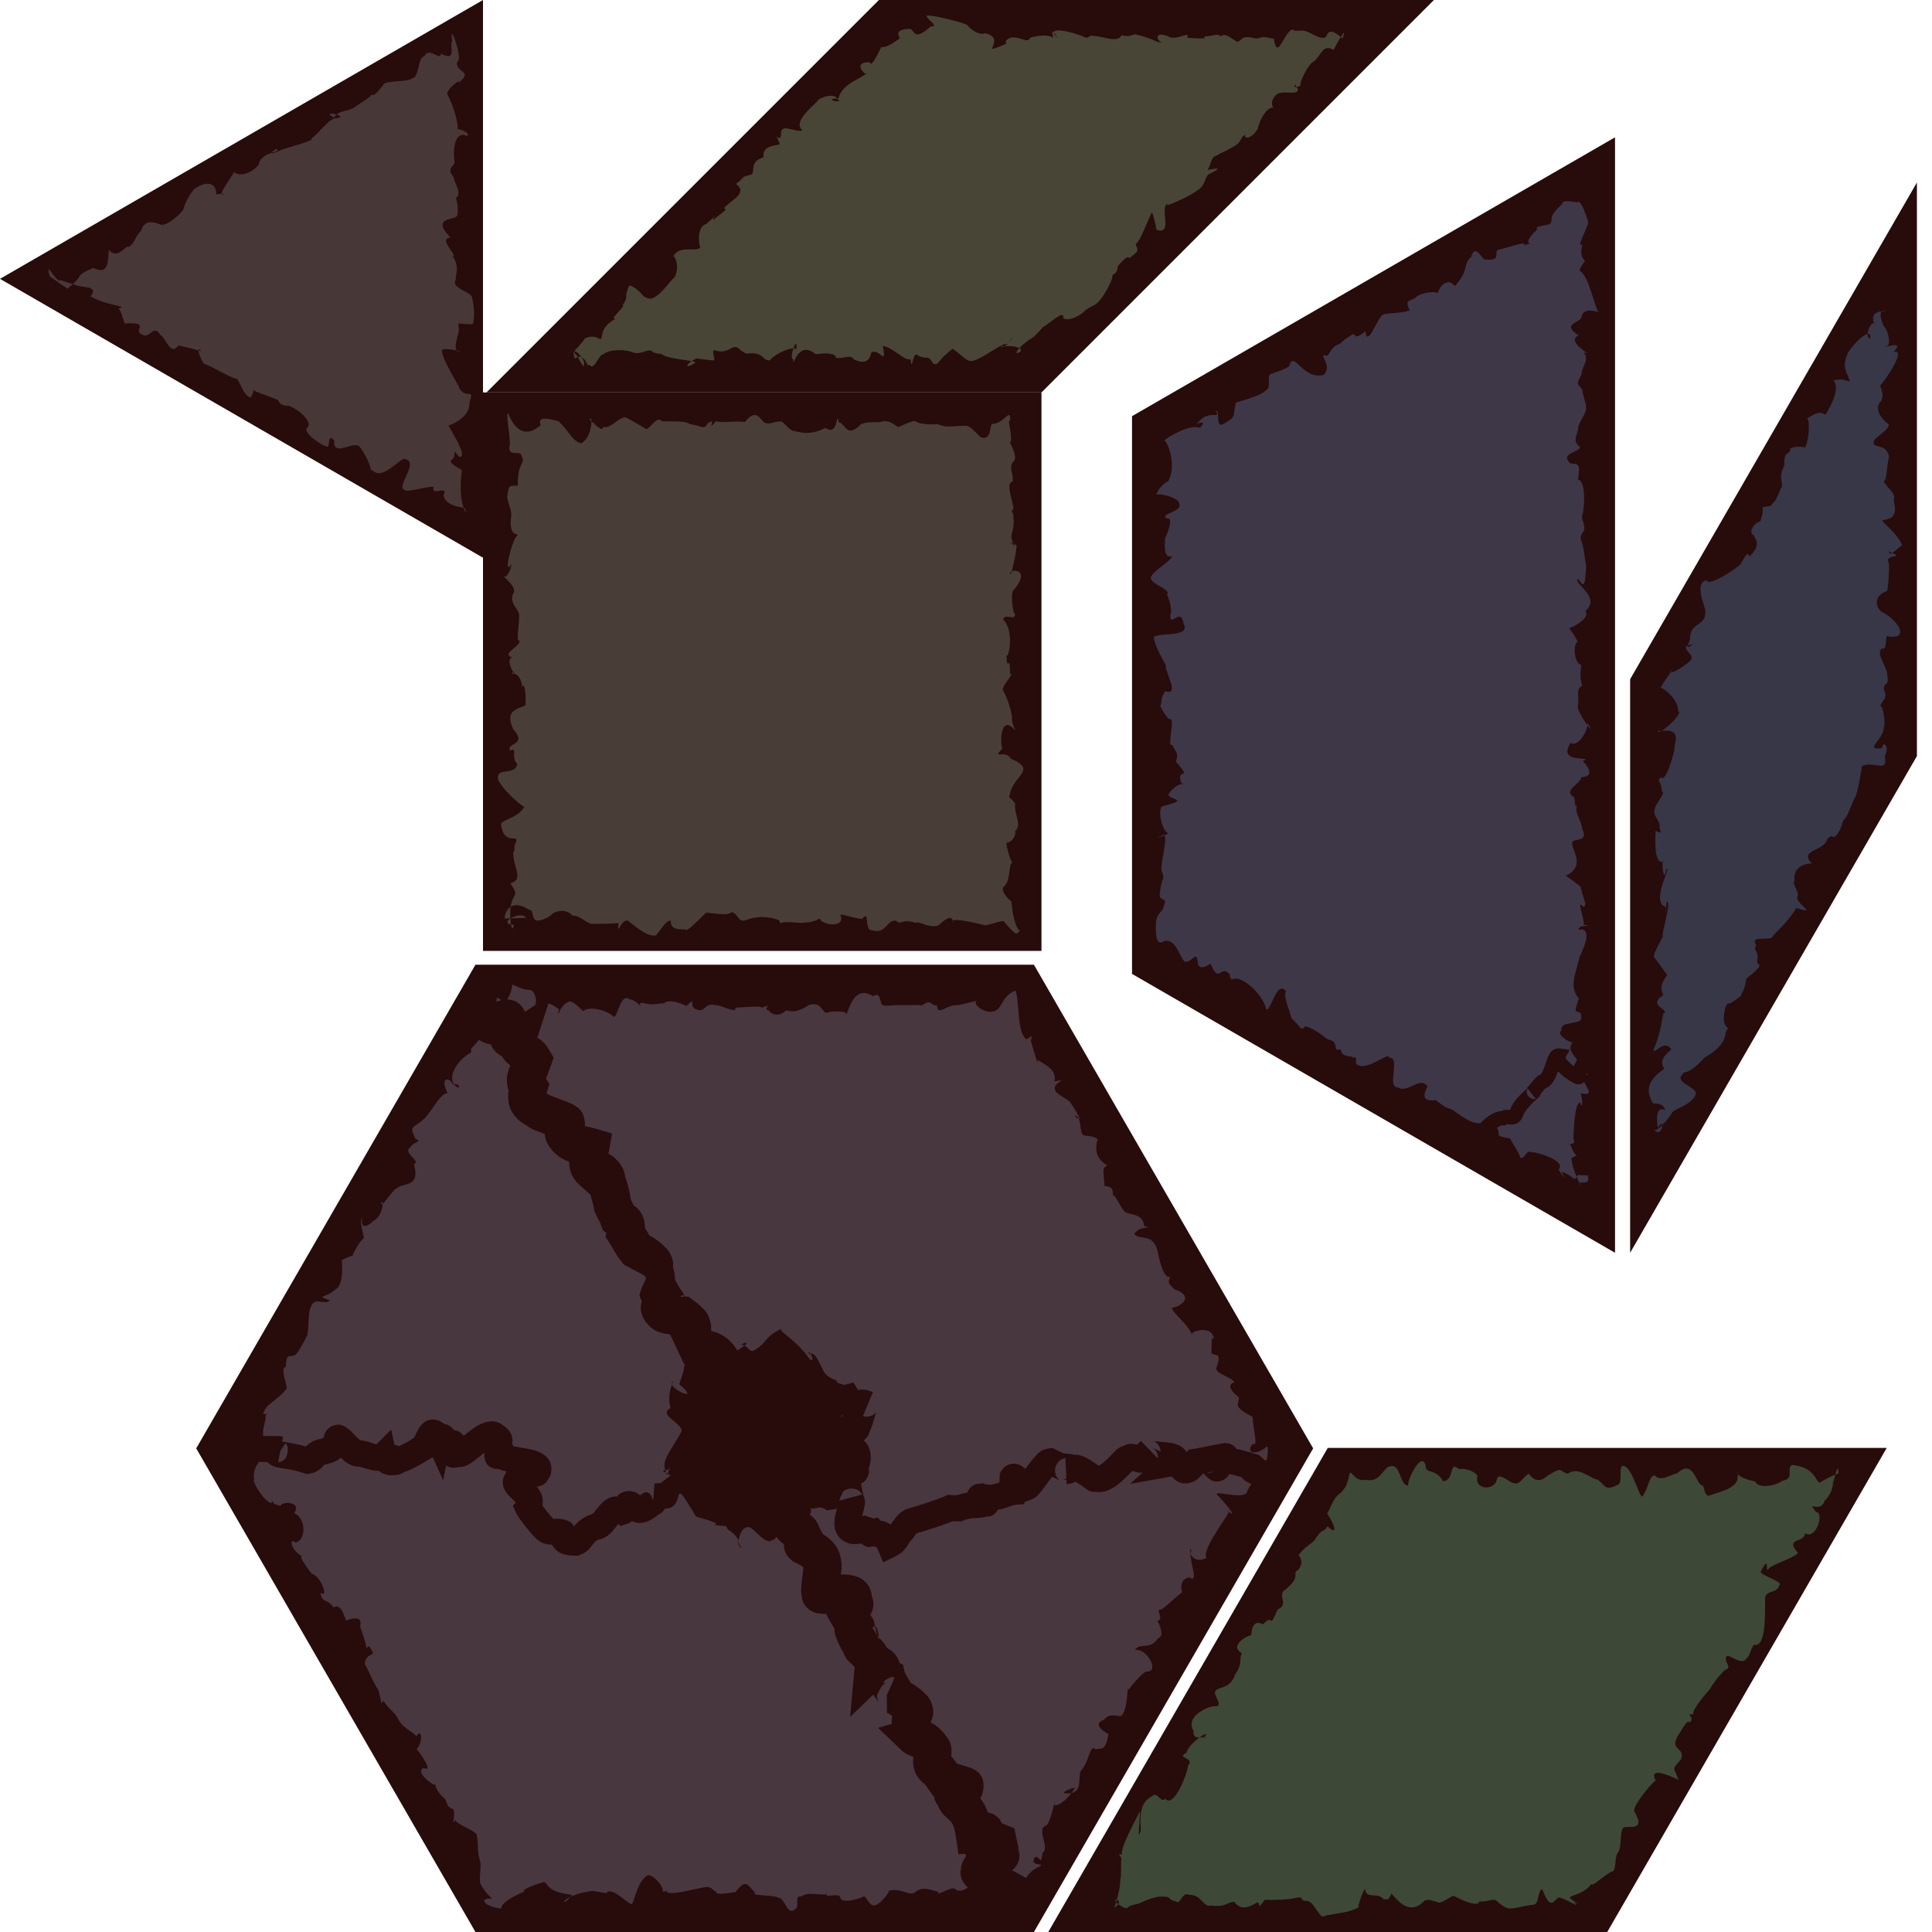 <?xml version="1.0" encoding="UTF-8" standalone="no"?>
<!-- Created with Inkscape (http://www.inkscape.org/) -->
<svg
   xmlns:dc="http://purl.org/dc/elements/1.1/"
   xmlns:cc="http://creativecommons.org/ns#"
   xmlns:rdf="http://www.w3.org/1999/02/22-rdf-syntax-ns#"
   xmlns:svg="http://www.w3.org/2000/svg"
   xmlns="http://www.w3.org/2000/svg"
   xmlns:xlink="http://www.w3.org/1999/xlink"
   xmlns:sodipodi="http://sodipodi.sourceforge.net/DTD/sodipodi-0.dtd"
   xmlns:inkscape="http://www.inkscape.org/namespaces/inkscape"
   width="1000"
   height="1000"
   id="svg2"
   sodipodi:version="0.32"
   inkscape:version="0.46"
   sodipodi:docname="volcanic.svg"
   inkscape:output_extension="org.inkscape.output.svg.inkscape"
   version="1.0">
  <sodipodi:namedview
     id="base"
     pagecolor="#ffffff"
     bordercolor="#666666"
     borderopacity="1.0"
     gridtolerance="10000"
     guidetolerance="10"
     objecttolerance="10"
     inkscape:pageopacity="0.0"
     inkscape:pageshadow="2"
     inkscape:zoom="0.49106855"
     inkscape:cx="402.23348"
     inkscape:cy="578.22564"
     inkscape:document-units="px"
     inkscape:current-layer="layer5"
     showgrid="true"
     inkscape:snap-global="true"
     inkscape:object-nodes="true"
     inkscape:window-width="1453"
     inkscape:window-height="1237"
     inkscape:window-x="698"
     inkscape:window-y="122"
     inkscape:snap-nodes="false"
     inkscape:snap-bbox="true"
     showguides="true"
     inkscape:guide-bbox="true">
    <inkscape:grid
       empspacing="5"
       spacingy="7.812px"
       spacingx="7.812px"
       enabled="true"
       visible="true"
       id="grid2385"
       type="xygrid" />
    <inkscape:grid
       dotted="false"
       empopacity="0.251"
       empcolor="#ff00ff"
       opacity="0.125"
       color="#ff00ff"
       spacingy="86.6px"
       spacingx="86.6px"
       enabled="false"
       visible="true"
       id="grid2387"
       type="xygrid" />
  </sodipodi:namedview>
  <defs
     id="defs4">
    <linearGradient
       id="linearGradient3709">
      <stop
         id="stop3711"
         offset="0"
         style="stop-color:#ffffff;stop-opacity:1" />
      <stop
         style="stop-color:#e7b291;stop-opacity:1"
         offset="0.133"
         id="stop3721" />
      <stop
         style="stop-color:#c37d0b;stop-opacity:1;"
         offset="0.265"
         id="stop3719" />
      <stop
         style="stop-color:#320b0b;stop-opacity:1;"
         offset="0.5"
         id="stop3717" />
      <stop
         id="stop3713"
         offset="1"
         style="stop-color:#280b0b;stop-opacity:1;" />
    </linearGradient>
    <inkscape:perspective
       id="perspective10"
       inkscape:persp3d-origin="372.04724 : 350.78739 : 1"
       inkscape:vp_z="744.09448 : 526.18109 : 1"
       inkscape:vp_y="0 : 1000 : 0"
       inkscape:vp_x="0 : 526.18109 : 1"
       sodipodi:type="inkscape:persp3d" />
    <radialGradient
       inkscape:collect="always"
       xlink:href="#linearGradient3709"
       id="radialGradient4919"
       gradientUnits="userSpaceOnUse"
       gradientTransform="matrix(5.415,0.881,-0.994,6.108,-1008.63,-4158.862)"
       cx="393.999"
       cy="744.219"
       fx="393.999"
       fy="744.219"
       r="51.314" />
  </defs>
  <g
     inkscape:label="Theme"
     id="layer5"
     inkscape:groupmode="layer">
    <path
       style="fill:#280b0b;fill-rule:evenodd;stroke:none;stroke-width:1.953;stroke-linecap:butt;stroke-linejoin:round;stroke-miterlimit:4;stroke-dasharray:none;stroke-opacity:1;display:inline"
       d="M 101.562,749.672 L 246.094,499.344 L 535.156,499.344 L 679.688,749.672 L 535.156,1000 L 246.094,1000 L 101.562,749.672 z"
       id="path13377"
       inkscape:label="#path5308" />
    <path
       style="fill:#280b0b;fill-opacity:1;fill-rule:evenodd;stroke:none;stroke-width:1.953;stroke-linecap:butt;stroke-linejoin:round;stroke-miterlimit:4;stroke-dasharray:none;stroke-opacity:1;display:inline"
       d="M 835.938,648.438 L 585.938,504.096 L 585.938,215.412 L 835.937,71.07 L 835.938,648.438 z"
       id="path13382"
       inkscape:label="#path5306" />
    <path
       style="fill:#280b0b;fill-opacity:1;fill-rule:evenodd;stroke:none;stroke-width:1.953;stroke-linecap:butt;stroke-linejoin:round;stroke-miterlimit:4;stroke-dasharray:none;stroke-opacity:1;display:inline"
       d="M 250,492.188 L 539.062,492.188 L 539.062,203.125 L 250,203.125 L 250,492.188 z"
       id="path13384"
       inkscape:label="#path5304" />
    <path
       style="fill:#280b0b;fill-opacity:1;fill-rule:evenodd;stroke:none;stroke-width:1.953;stroke-linecap:butt;stroke-linejoin:round;stroke-miterlimit:4;stroke-dasharray:none;stroke-opacity:1;display:inline"
       d="M 843.75,648.438 L 843.75,351.562 L 992.188,94.469 L 992.188,391.344 L 843.75,648.438 z"
       id="path13386"
       sodipodi:nodetypes="ccccc"
       inkscape:label="#path5298" />
    <path
       style="fill:#280b0b;fill-opacity:1;fill-rule:evenodd;stroke:none;stroke-width:1.953;stroke-linecap:butt;stroke-linejoin:round;stroke-miterlimit:4;stroke-dasharray:none;stroke-opacity:1;display:inline"
       d="M 976.562,749.452 L 831.904,1000 L 542.588,1000 L 687.246,749.452 L 976.562,749.452 z"
       id="path13388"
       inkscape:label="#path5300" />
    <path
       style="fill:#280b0b;fill-opacity:1;fill-rule:evenodd;stroke:none;stroke-width:1.953;stroke-linecap:butt;stroke-linejoin:round;stroke-miterlimit:4;stroke-dasharray:none;stroke-opacity:1;display:inline"
       d="M 0,144.331 L 249.996,1.4108293e-13 L 250,288.669 L 0,144.331 z"
       id="path13390"
       inkscape:label="#path5302" />
    <path
       style="fill:#280b0b;fill-opacity:1;fill-rule:evenodd;stroke:none;stroke-width:1.953;stroke-linecap:butt;stroke-linejoin:round;stroke-miterlimit:4;stroke-dasharray:none;stroke-opacity:1;display:inline"
       d="M 251.814,203.118 L 454.932,0 L 742.188,2.7375859e-13 L 539.069,203.118 L 251.814,203.118 z"
       id="path13392"
       sodipodi:nodetypes="ccccc"
       inkscape:label="#path6418" />
    <path
       inkscape:transform-center-y="2.897855"
       inkscape:transform-center-x="40.227492"
       inkscape:label="#path5302"
       id="path2453"
       d="M34.891 149.456C36.346 148.346 39.945 145.194 40.995 143.376C41.346 141.887 44.394 140.36 48.315 138.69C56.43 142.619 55.76 135.203 56.327 129.384C61.218 134.734 65.129 126.478 66.466 127.817C69.884 126.223 69.511 122.671 73.138 119.254C75.021 111.893 83.278 116.443 83.024 116.264C86.801 117.345 94.602 109.459 94.933 108.277C96.93 101.315 101.167 97.184 100.932 97.549C110.584 91.269 112.462 98.7 111.771 100.558C116.984 100.036 113.148 100.332 116.206 100.446C110.744 102.631 122.522 88.687 120.838 88.896C124.416 91.754 129.735 89.779 133.787 85.461C134.775 80.186 140.681 79.136 143.329 78.177C145.454 74.398 135.76 81.967 143.819 78.358C146.788 76.563 163.778 72.936 161.124 71.531C163.303 71.077 170.879 60.51 173.961 61.23C181.687 60.195 164.982 56.589 172.882 60.877C175.827 56.501 179.213 58.337 183.743 55.385C186.243 53.427 191.279 50.791 192.798 48.551C192.338 51.118 196.098 47.004 198.949 43.207C202.32 41.593 210.899 42.526 213.53 40.464C216.911 40.242 216.396 29.008 219.626 29.216C222.018 23.655 228.218 32.209 228.259 27.739C236.804 32.487 232.38 23.17 234.066 21.29C232.208 9.036 239.942 31.577 236.78 31.82C234.866 37.51 245.715 36.359 237.308 42.9C239.159 39.895 230.101 46.962 231.635 49.006C235.033 55.413 237.161 63.394 236.886 67.244C234.709 65.576 244.583 68.681 241.733 70.391C234.788 67.07 234.391 79.498 235.269 83.438C235.489 86.487 230.742 86.586 234.608 91.416C235.734 96.165 238.648 98.584 236.478 102.371C234.545 100.637 237.995 105.111 236.667 111.498C236.197 114.155 222.421 111.886 233.197 122.991C226.215 123.519 237.532 132.599 234.226 132.592C238.006 137.819 235.807 141.733 235.86 144.904C233.313 149.592 244.536 150.899 244.371 154.301C245.342 157.942 245.896 163.777 244.722 167.812C235.861 167.933 237.318 165.952 237.441 169.762C238.267 171.232 234.448 178.818 236.487 181.722C243.941 182.934 226.566 178.647 228.867 182.048C229.169 186.833 237.557 199.152 237.939 201.346C242.052 206.957 245.507 200.046 242.996 208.535C243.223 218.166 228.583 221.169 232.192 220.304C233.554 223.051 239.358 231.973 239.201 235.509C237.606 239.477 235.033 230.659 235.252 235.358C235.297 239.121 228.875 237.463 239.067 243.344C236.381 262.445 243.283 268.575 240.776 264.083C242.698 261.83 231.19 263.59 229.561 256.438C232.236 250.626 223.659 256.981 224.353 252.723C226.016 250.033 211.093 255.339 209.507 253.631C204.449 252.28 217.165 239.308 209.884 237.72C207.819 235.696 197.96 249.726 192.571 243.177C191.624 245.278 193.029 240.973 186.499 231.621C183.579 227.178 172.202 237.253 173.026 228.196C169.056 222.961 171.212 233.479 168.797 230.926C167.065 231.064 156.311 223.668 158.96 221.555C163.231 217.544 149.329 208.467 148.223 210.135C142.913 208.484 146.029 208.96 143.319 206.797C137.263 204.378 131.45 202.505 132.027 202.346C130.008 201.328 132.929 199.483 129.901 205.746C125.519 205.112 123.778 195.444 122.068 196.015C118.239 195.058 109.291 189.292 105.49 188.263C102.895 184.088 101.465 178.63 104.23 181.725C99.246 180.802 105.671 181.809 92.297 178.785C88.233 184.632 85.953 174.938 82.962 173.325C79.332 167.175 77.586 175.988 73.523 173.103C68.275 171.332 78.419 166.708 65.175 167.376C64.31 169.244 62.927 160.128 61.211 159.808C67.147 158.179 55.424 158.544 46.859 153.406C51.572 147.597 41.749 148.995 39.426 147.597C34.349 146.101 29.639 144.211 31.172 145.152C28.649 146.08 23.158 133.357 25.735 143.008"
       style="fill:#483737;fill-opacity:1;fill-rule:evenodd;stroke:none;stroke-width:1.953;stroke-linecap:butt;stroke-linejoin:round;stroke-miterlimit:4;stroke-dasharray:none;stroke-opacity:1;display:inline" />
    <path
       inkscape:label="#path6418"
       sodipodi:nodetypes="ccccc"
       id="path2515"
       d="M 298.426,183.722 C 295.291,181.661 298.95,181.016 302.89,175.031 C 310.092,172.203 310.785,178.42 311.651,173.55 C 312.387,166.489 321.318,164.698 317.418,164.668 C 319.255,161.902 323.759,158.177 322.294,157.944 C 325.971,152.615 322.356,154.685 325.77,147.727 C 331.052,149.235 334.001,155.391 333.882,153.553 C 338.952,158.229 346.299,145.467 349.224,143.495 C 352.757,136.051 347.443,130.283 348.466,132.93 C 351.313,126.488 360.215,130.861 362.737,127.993 C 362.359,130.107 359.622,117.757 365.367,116.016 C 373.307,109.399 368.692,112.604 369.211,114.117 C 370.98,111.491 377.95,108.309 374.693,107.807 C 378.754,103.073 387.344,100.097 380.952,95.196 C 383.918,92.987 382.166,94.176 384.476,92.065 C 387.704,92.341 379.325,92.848 389.204,90.173 C 390.849,87.804 387.973,83.626 395.268,81.382 C 393.987,74.173 404.484,75.759 403.537,74.262 C 399.796,65.775 403.667,75.227 404.266,69.589 C 403.882,63.186 411.027,68.727 415.459,67.478 C 409.367,63.089 422.656,53.717 423.776,51.447 C 431.248,47.339 434.617,51.364 432.569,50.879 C 439.303,54.301 423.938,51.167 434.001,50.975 C 435.749,42.848 446.902,40.585 448.387,37.692 C 449.671,40.672 439.667,31.86 450.314,32.215 C 450.811,36.558 457.365,21.453 456.131,24.4 C 459.29,24.918 465.155,20.167 465.547,20.02 C 466.703,20.028 461.12,15.16 470.905,14.949 C 473.754,15.507 472.472,21.841 481.826,13.65 C 487.709,14.429 475.81,7.279 480.938,8.076 C 484.847,8.208 497.54,11.497 500.438,12.79 C 502.555,15.218 506.447,18.445 509.882,17.232 C 519.165,19.071 511.342,26.109 514.341,25.214 C 526.401,20.943 516.953,23.189 522.357,19.775 C 527.658,17.944 531.512,23.107 533.248,19.551 C 536.831,18.291 542.899,17.715 545.161,19.605 C 544.203,15.056 544.428,15.133 547.678,19.843 C 539.528,12.45 556.488,16.795 561.527,19.318 C 564.158,20.25 562.433,17.783 567.17,18.736 C 570.142,18.728 579.094,22.454 580.435,18.233 C 584.444,19.361 585.645,18.103 587.431,17.74 C 597.445,19.925 598.241,22.146 601.104,21.958 C 596.823,19.009 599.82,16.135 605.793,19.407 C 611.15,20.24 615.81,15.913 614.49,19.511 C 617.531,19.773 625.676,20.534 623.221,18.883 C 628.202,18.835 629.192,16.961 632.293,18.776 C 633.963,16.167 639.58,21.841 640.621,21.629 C 643.541,20.535 641.873,17.992 650.194,19.92 C 653.262,19.762 651.907,18.304 659.348,20.118 C 661.114,31.417 664.244,17.873 668.416,15.452 C 671.743,15.172 666.319,16.268 674.463,15.816 C 679.165,16.644 683.585,21.27 686.478,18.983 C 688.497,11.862 695.966,22.115 695.062,19.337 C 696.183,16.223 696.218,14.687 690.241,25.835 C 684.795,22.726 684.234,27.818 680.305,31.673 C 677.161,32.422 671.202,45.371 673.583,44.272 C 666.333,46.606 672.201,42.396 670.613,44.226 C 675.231,50.38 664.605,46.511 661.191,48.592 C 658.401,50.542 657.057,54.627 660.05,56.579 C 657.453,53.188 652.242,60.628 651.03,66.604 C 647.458,72.619 643.35,71.722 644.706,69.713 C 641.449,71.122 643.39,73.251 638.236,76.047 C 633.674,78.655 632.462,78.869 629.397,80.665 C 626.618,81.287 626.832,85.694 625.054,87.76 C 624.595,88.557 636.625,84.789 625.277,90.412 C 623.528,92.451 623.58,96.552 619.347,98.769 C 617.276,100.994 599.318,109.077 604.895,105.158 C 599.294,106.178 607.888,121.997 598.57,118.936 C 598.383,116.744 596.393,109.034 596.187,110.075 C 594.558,112.574 590.452,124.744 587.768,126.406 C 589.323,129.888 589.227,129.903 585.742,132.724 C 583.03,135.35 586.027,129.341 578.364,137.915 C 578.726,137.069 578.706,141.584 575.817,142.249 C 576.57,143.958 570.563,155.789 566.408,157.905 C 560.071,161.178 562.075,161.024 561.569,160.529 C 562.906,160.261 554.897,167.103 550.312,164.716 C 551.294,159.595 542.594,167.969 539.859,169.309 C 536.681,172.788 536.129,173.532 534.401,174.819 C 530.132,177.155 525.01,182.408 526.291,182.771 C 530.198,182.273 529.446,178.168 517.895,179.323 C 520.64,181.717 528.405,167.821 521.156,178.578 C 520.959,175.492 507.353,186.796 502.828,186.846 C 500.148,187.184 497.102,182.982 493.011,180.523 C 483.616,188.101 486.349,189.026 483.001,188.214 C 479.754,182.706 480.102,186.981 474.303,183.505 C 472.518,183.023 471.763,192.832 471.355,185.936 C 468.118,186.998 463.108,180.379 456.902,178.95 C 459.195,190.455 454.899,179.645 450.936,182.576 C 449.571,189.988 443.33,186.573 441.835,185.954 C 440.914,183.207 435.395,185.972 432.691,185.159 C 432.625,184.297 432.044,182.106 422.252,183.321 C 412.101,175.198 410.308,192.634 410.644,185.977 C 407.891,185.846 413.278,171.975 412.101,180.902 C 411.623,179.085 402.637,181.797 398.43,186.506 C 394.458,186.899 395.562,181.714 386.343,183.07 C 381.639,180.952 382.367,178.429 378.478,180.24 C 370.234,185.336 367.767,176.112 369.833,186.543 C 366.792,186.551 357.442,184.889 360.182,185.748 C 354.494,188.295 354.394,191.472 359.546,187.954 C 362.731,186.647 345.972,186.092 342.976,183.58 C 340.749,182.575 341.981,183.691 338.079,182.336 C 335.843,179.361 331.656,184.518 327.061,182.151 C 322.831,180.75 315.165,180.753 312.275,183.419 C 309.285,183.764 307.869,192.542 304.703,188.564 C 304.462,191.808 302.793,181.528 297.55,185.621 C 294.131,176.216 304.978,187.213 301.747,189.494"
       style="fill:#484537;fill-opacity:1;fill-rule:evenodd;stroke:none;stroke-width:1.953;stroke-linecap:butt;stroke-linejoin:round;stroke-miterlimit:4;stroke-dasharray:none;stroke-opacity:1;display:inline" />
    <path
       inkscape:label="#path5304"
       id="path2581"
       d="M261.306 475.425C260.722 474.755 262.925 463.775 273.876 470.914C277.782 470.937 272.55 480.928 284.781 474.138C285.461 472.503 292.215 469.137 296.363 473.944C299.786 473.584 303.129 477.571 306.267 478.244C308.358 478.076 316.724 478.266 320.138 477.727C319.493 485.328 321.1 476.059 324.86 476.449C330.849 481.204 335.366 484.694 339.302 484.187C340.254 484.183 344.83 475.368 347.286 476.691C346.763 481.239 351.627 481.114 354.672 480.995C354.945 483.704 364.989 472.427 365.563 472.393C369.593 472.582 376.534 474.275 378.678 472.11C382.303 473.027 381.607 476.985 385.517 476.452C388.602 475.24 393.921 473.528 401.655 475.732C405.081 476.539 402.637 478.698 404.94 477.477C407.927 476.932 412.492 477.805 415.243 477.627C425.44 477.256 423.248 473.632 425.229 476.824C429.855 479.648 437.571 478.973 434.93 473.58C434.815 472.635 442.874 475.615 446.235 475.596C450.315 470.683 447.382 480.825 450.735 481.382C458.973 484.012 458.629 475.919 463.868 476.534C466.397 479.362 466.549 475.156 473.773 477.659C475.932 476.559 479.923 480.257 485.284 479.19C487.644 477.87 492.345 471.697 493.706 477.7C490.349 474.337 503.768 477.489 508.832 478.656C509.684 479.82 516.601 476.724 519.394 476.724C526.679 485.118 525.932 483.553 528.013 481.654C525.65 481.079 524.122 472.959 523.434 466.459C521.157 464.852 518.818 462.077 519.027 459.357C523.595 456.6 521.765 446.225 524.137 446.547C523.884 447.797 519.288 435.432 521.599 434.831C518.882 438.199 526.384 434.941 525.458 430.174C529.249 426.552 524.613 421.411 525.451 415.901C521.94 410.993 521.759 414.576 523.201 409.252C525.883 400.974 536.406 398.14 523.109 392.676C520.907 387.867 512.812 393.296 518.819 387.576C517.639 384.889 517.686 370.551 524.384 376.88C527.436 379.72 523.607 376.409 523.846 371.313C523.406 367.088 520.95 360.245 519.066 357.149C518.339 355.256 525.777 347.539 522.8 348.921C522.719 337.124 521.25 348.916 520.93 339.28C522.001 341.274 525.282 326.279 519.153 320.65C520.361 316.918 525.346 321.958 525.381 317.663C524.5 318.583 522.941 308.544 524.317 305.819C535.243 293.334 520.95 294.416 523.096 297.262C523.477 297.545 526.196 285.571 526.193 282.185C520.371 279.322 523.605 280.877 525.532 283.131C520.983 275.336 525.816 277.63 524.4 265.899C522.717 263.626 524.564 264.228 524.507 263.29C524.633 260.117 520.131 249.925 524.071 249.325C524.984 245.427 521.916 242.857 524.246 239.141C528.308 236.684 520.28 226.124 523.247 228.951C523.74 222.283 521.171 217.839 522.858 217.603C523.173 210.395 519.677 219.53 513.405 219.455C512.373 220.04 513.142 227.452 508.573 226.536C506.998 226.975 503.314 220.593 500.093 220.395C492.409 220.351 490.366 221.667 485.293 219.538C482.273 219.895 475.772 219.55 474.298 218.235C472.171 216.839 464.685 221.963 464.429 220.84C460.691 217.969 458.729 217.427 454.886 218.568C449.652 218.278 445.355 218.985 444.867 220.341C438.238 226.617 437.514 219.337 434.167 218.467C432.56 211.829 434.225 226.285 427.27 221.477C424.677 222.63 419.993 225.437 411.69 223.223C408.168 223.142 405.149 217.343 403.958 218.147C399.749 218.337 399.621 219.47 396.618 219.105C393.663 218.751 392.1 210.018 385.575 218.431C381.593 217.666 373.579 219.142 370.619 218.017C364.886 224.463 371.9 215.159 366.12 219.24C364.366 222.962 362.566 219.974 357.134 219.597C354.92 217.005 339.852 218.802 342.516 217.626C339.486 215.927 337.528 220.445 334.734 222.087C335.707 223.111 322.538 214.517 323.065 216.111C319.517 216.548 315.539 222.409 312.281 220.86C311.764 224.135 308.411 219.713 305.237 217.322C306.634 213.519 307.031 225.909 300.974 229.435C296.613 228.868 294.694 223.386 289.161 218.05C274.529 213.854 281.599 220.782 279.304 220.498C267.554 230.263 262.643 212.396 263.051 213.933C261.447 214.026 264.752 228.513 263.72 230.74C262.631 237.071 269.934 232.549 269.972 236.162C272.328 239.948 267.643 239.086 268.073 251.334C263.406 251.642 263.404 250.521 262.519 257.26C263.348 262.325 264.634 263.108 264.661 266.554C262.878 279.541 269.332 275.119 267.5 277.573C265.304 278.517 259.889 299.79 264.975 291.728C264.531 292.423 264.576 295.538 261.861 298.45C257.804 297.254 268.725 303.459 265.52 307.456C263.569 311.64 268.061 315.328 268.338 317.071C269.518 317.796 267.614 327.802 268.01 331.188C272.628 332.864 258.232 338.568 265.212 340.263C260.728 341.405 268 352.059 265.987 347.582C262.061 350.698 268.987 345.03 270.318 355.561C268.829 358.195 272.229 348.482 272.03 363.938C273.83 367.135 259.56 364.67 265.632 377.392C273.416 386.156 261.473 384.254 264.162 388.561C268.136 386.186 264.193 392.284 267.728 395.338C266.8 402.011 256.174 396.453 257.878 403.817C261.818 410.984 271.79 418.434 271.411 417.539C268.107 423.786 258.957 424.042 259.364 427.001C261.212 439.17 270.247 429.895 266.403 437.378C265.87 442.527 266.715 439.725 265.639 440.996C265.614 449.634 271.371 455.103 264.199 457.203C268.329 463.671 266.524 461.691 264.761 467.157C263.156 472.417 264.759 485.243 265.931 478.718C256.575 478.019 269.817 470.978 272.263 475.074"
       style="fill:#483e37;fill-opacity:1;fill-rule:evenodd;stroke:none;stroke-width:1.953;stroke-linecap:butt;stroke-linejoin:round;stroke-miterlimit:4;stroke-dasharray:none;stroke-opacity:1;display:inline" />
    <path
       style="fill:#48373e;fill-rule:evenodd;stroke:none;stroke-width:1.953;stroke-linecap:butt;stroke-linejoin:round;stroke-miterlimit:4;stroke-dasharray:none;stroke-opacity:1;display:inline"
       d="M 265.125,509.562 C 265.093,510.106 265.02,510.581 264.969,510.969 C 264.777,512.406 264.444,513.295 264.125,514.125 C 263.696,515.24 263.086,516.286 262.5,517.344 C 264.023,517.388 265.822,517.686 267.406,518.625 C 269.376,519.792 270.546,521.423 271.156,522.562 C 271.516,523.235 271.406,523.262 271.625,523.75 L 278.5,519.281 C 277.877,519.527 277.356,519.847 276.938,520.188 C 278.259,517.942 276.755,512.363 274.031,512.375 C 271.342,512.375 268.091,510.915 265.125,509.562 z M 525.562,512.688 C 517.371,516.083 519.427,523.232 512.875,523.719 C 507.399,523.626 503.428,518.903 505.656,518.062 C 502.935,518.398 496.558,520.568 493.875,520.344 C 489.682,520.616 485.055,525.985 485.031,520.344 C 481.11,520.461 482.515,516.703 477.031,520.5 C 475.823,519.805 468.324,520.474 466.031,520.188 C 460.1,520.364 459.036,520.86 456.688,520.188 C 455.601,519.738 455.883,512.654 451.906,515.656 C 440.379,508.184 438.673,528.265 437.688,524.281 C 436.926,523.309 430.535,523.282 427.781,524.188 C 425.404,524.111 425.314,518.263 418.844,520.125 C 411.23,525.248 408.456,522.89 406.75,523.031 C 402.799,526.845 399.033,524.779 397.688,522.875 C 394.426,522.722 400.678,518.852 394.156,521.688 C 394.916,520.533 388.664,521.155 380.531,521.562 C 381.814,525.204 372.521,519.746 370.25,520.281 C 364.882,518.941 365.359,523.276 361.781,522.781 C 354.88,521.948 361.636,514.698 355.312,520.656 C 348.046,517.193 344.623,518.326 343.625,519.125 C 343.818,519.09 343.986,519.07 344.188,519.031 C 343.322,519.967 343.017,519.636 343.594,519.156 C 333.829,520.939 334.56,518.472 331,519.312 C 332.728,523.337 330.057,517.52 325.906,517.281 C 321.428,513.536 319.866,525.751 317.812,526.312 C 314.251,522.888 306.093,520.839 302.344,522.906 C 302.392,525.017 298.603,518.908 294.969,518.375 C 289.275,519.542 288.284,529.567 289.25,522.375 C 287.261,520.788 285.472,519.858 283.906,519.344 L 278.094,537.156 C 279.657,537.976 281.713,539.216 284.25,543.5 L 286.594,547.469 L 285.031,551.812 C 283.382,556.379 282.953,557.387 282.562,558.312 L 284.375,561.062 L 282.938,565.562 C 282.871,565.768 282.894,565.621 282.844,565.781 C 283.232,566.09 283.389,566.221 284.031,566.688 L 284.375,566.938 C 284.143,566.737 284.014,566.611 283.969,566.562 C 284.049,566.585 284.576,566.912 285.25,567.188 C 286.537,567.713 288.339,568.368 290.125,569.031 C 291.911,569.695 293.638,570.344 295.312,571.094 C 296.15,571.469 296.874,571.754 298.25,572.719 C 298.938,573.201 299.925,573.652 301.312,575.938 C 301.759,576.674 302.154,577.81 302.438,579.125 C 302.589,579.805 302.666,580.496 302.719,581.219 C 302.718,581.302 302.753,581.353 302.75,581.438 C 302.751,581.448 302.749,581.458 302.75,581.469 C 302.78,581.986 302.705,582.398 302.688,582.906 C 304.218,583.17 306.186,583.571 308.406,584.219 L 316.781,586.656 L 315.312,595.281 C 315.078,596.648 314.997,596.741 314.875,597.094 C 316.458,597.977 317.793,598.958 318.812,599.969 C 320.396,601.538 321.546,602.987 322.594,605.281 C 322.98,606.127 323.382,607.289 323.531,609.062 C 325.34,613.626 325.932,617.697 326.5,620.875 C 326.689,621.263 326.959,621.881 327.281,622.406 C 327.439,622.663 327.72,623.47 327.906,623.844 C 328.687,624.428 329.315,624.744 330.344,625.812 C 332.737,628.299 333.785,632.06 333.875,635.75 C 334.699,637.136 335.576,638.558 336.188,639.469 C 338.592,640.788 341.134,642.405 343.719,645 C 345.486,646.774 347.728,648.936 348.406,653.594 C 348.509,654.296 348.358,655.04 348.281,655.781 C 348.284,655.789 348.279,655.805 348.281,655.812 C 349.309,658.871 349.26,660.611 349.406,662.188 C 349.432,662.47 349.439,662.401 349.469,662.656 L 350.875,665.062 C 351.652,666.377 351.779,666.556 352.219,667.281 C 352.775,667.948 352.881,668.145 353.031,668.375 C 353.633,669.295 353.847,669.741 354.25,670.531 C 354.32,670.668 354.452,670.91 354.562,671.156 L 356.312,671.094 L 359.125,673.219 C 361.745,675.187 363.758,676.795 365.594,679.312 C 367.246,681.579 368.391,685.578 368.031,688.906 C 369.667,689.273 371.311,689.79 372.938,690.594 C 376.405,692.307 379.46,695.288 381.656,699.031 C 383.436,697.916 384.614,697.057 385.344,696.438 C 384.755,696.107 384.155,695.995 383.469,696.312 C 384.646,694.94 388.047,694.158 385.375,696.438 C 387.165,697.463 388.647,700.405 390.531,698.781 C 396.884,695.343 395.264,692.143 404.5,687.781 C 402.623,689.237 411.244,692.397 419.062,703.5 C 421.542,705.097 420.46,702.351 419.469,700.719 C 422.292,699.801 424.082,705.991 425.656,708.344 C 427.756,714.519 435.473,714.253 432.656,715.281 C 433.798,715.927 435.43,716.374 436.969,716.844 L 441.719,715.562 L 444.031,719.406 C 444.065,719.407 444.054,719.404 444.094,719.406 C 445.053,719.46 447.076,718.638 450.812,720.188 C 450.841,720.196 450.878,720.178 450.906,720.188 L 450.906,720.219 C 451.223,720.353 451.469,720.391 451.812,720.562 L 446.656,733 C 448.163,733.5 450.208,733.231 451.375,732.656 C 452.542,732.082 453.041,731.496 453.312,731.156 C 453.856,730.477 453.714,730.515 453.594,730.812 C 453.353,731.407 452.859,733.01 452.344,734.75 C 451.829,736.49 451.247,738.433 450.438,740.375 C 449.787,741.937 449.338,743.807 447.062,745.531 C 449.046,747.312 449.975,749.365 450.375,751.281 C 450.989,754.225 450.679,757.265 449.562,760.25 C 449.643,760.656 449.802,760.946 449.812,761.469 C 449.856,763.611 448.228,766.292 446.812,767.281 C 446.269,767.661 446.068,767.603 445.656,767.812 C 445.801,768.607 445.953,769.338 446.094,770.125 C 446.382,771.732 446.651,773.025 446.844,774 C 448.104,776.579 447.678,778.197 447.5,779.406 C 447.308,780.71 447.009,781.746 446.719,782.781 C 446.493,783.588 446.418,784.046 446.219,784.781 L 447.5,784.406 L 449.562,785.094 C 450.554,785.427 451.369,785.685 452.156,786.031 L 454.344,785.438 L 455.906,787.188 C 455.973,787.188 455.899,787.186 455.969,787.188 C 457.43,787.213 459.312,788.016 460.969,789.062 C 461.326,788.733 461.926,787.86 463.125,786.219 C 464.353,784.537 466.619,781.843 470.281,780.75 L 470.5,780.688 L 470.75,780.656 C 471.327,780.527 476.284,779.014 480.5,777.594 C 482.608,776.884 484.663,776.173 486.25,775.594 C 487.44,775.16 488.767,774.559 488.906,774.531 L 490.25,773.781 L 492.188,773.844 C 493.512,773.902 493.976,773.918 494.594,773.938 C 494.654,773.929 494.822,773.883 494.875,773.875 C 495.295,773.811 495.282,773.854 495.469,773.844 C 497.335,773.253 499.036,772.826 500.594,772.625 C 501.191,771.218 502.094,770.02 502.844,769.469 C 505.263,767.693 506.134,768.059 507.156,767.938 L 508.719,767.75 L 510.219,768.25 C 511.495,768.701 513.337,768.575 515.562,767.906 C 516.155,767.728 516.769,767.471 517.375,767.25 C 517.375,767.14 517.375,766.983 517.375,766.875 C 517.373,766.192 517.359,765.561 517.438,764.656 C 517.516,763.752 517.065,762.207 519.594,759.656 C 520.858,758.381 523.206,757.545 524.844,757.594 C 526.481,757.642 527.45,758.09 528.125,758.438 C 529.474,759.132 530.012,759.686 530.688,760.281 C 530.696,760.289 530.71,760.305 530.719,760.312 C 531.055,759.85 531.299,759.554 531.656,759.062 C 532.831,757.445 534.092,755.731 535.562,754.125 C 537.033,752.519 538.4,750.522 542.438,749.812 L 544.688,749.406 L 546.719,750.469 C 547.125,750.681 549.053,751.561 550.625,752.281 C 552.258,752.316 553.815,752.569 556.188,753 C 558.895,752.873 560.696,753.8 562.219,754.562 C 564.045,755.477 565.593,756.513 566.906,757.438 C 567.428,757.805 567.57,757.912 568,758.219 L 568.875,758.625 C 569.51,758.283 570.639,757.488 571.875,756.375 C 573.191,755.189 574.56,753.776 575.875,752.469 C 577.19,751.161 577.623,750.041 580.812,748.594 L 580.844,748.688 C 582.622,747.723 584.642,747.136 585.969,747.281 C 587.065,747.401 587.865,747.624 588.5,747.844 C 589.145,747.145 589.774,746.432 590.625,745.906 L 599.25,754.844 C 599.359,754.222 599.413,753.436 599.062,752.406 C 598.653,751.202 597.518,749.791 596.219,749.156 L 600.781,751.375 C 600.665,749.952 600.091,748.602 599.469,747.812 C 598.101,746.077 597.275,746.03 596.938,745.906 C 596.262,745.658 596.736,745.856 597.375,745.938 C 598.654,746.101 600.988,746.258 603.344,746.531 C 605.7,746.805 607.843,746.772 611,748.5 C 611.949,749.02 613.263,750.174 614.219,751.75 L 615.281,750.344 L 617.938,749.938 C 620.8,749.481 627.042,748.15 630.719,747.469 C 631.638,747.299 632.377,747.157 633.156,747.062 C 633.546,747.015 633.525,746.838 635.188,747.031 C 635.603,747.08 636.161,747.075 637.375,747.656 C 637.982,747.947 638.824,748.417 639.688,749.469 C 639.782,749.584 639.848,749.775 639.938,749.906 C 639.969,749.913 640,749.93 640.031,749.938 C 643.109,750.623 645.977,751.368 648.062,752 C 649.105,752.316 649.878,752.567 650.719,752.906 C 651.139,753.076 650.949,752.362 653.156,754.406 C 653.441,754.67 653.908,755.053 654.344,755.719 C 654.731,755.789 655.21,755.84 655.625,755.906 C 656.285,752.626 656.502,749.623 655.844,748.594 C 651.396,752.899 644.098,753.097 648.312,747.344 C 651.125,748.416 649.374,744.332 648.281,733.312 C 637.612,727.751 641.397,727.218 641.219,723.344 C 639.401,721.574 633.766,717.281 638.906,715.469 C 637.839,712.851 629.622,711.379 629.469,708.25 C 632.932,699.379 628.645,702.009 627.031,700.438 C 627.441,686.727 626.801,694.924 628.25,692.656 C 627.314,686.113 617.491,688.652 616.812,690.469 C 614.94,685.42 607.383,680.185 606.5,676.938 C 612.557,676.057 617.854,670.426 607.781,667.344 C 606.029,664.91 603.78,664.815 605.688,661 C 602.482,661.641 600.649,654.295 599.594,649.594 C 597.588,637.244 590.256,642.583 587.031,638.688 C 590.67,633.627 598.331,636.299 592.25,634.594 C 591.495,626.856 583.043,629.66 581.562,626.312 C 580.298,625.468 577.759,618.982 575.906,618.469 C 577.009,612.468 570.328,614.881 571.719,613 C 570.592,603.276 571.257,604.923 573.062,603.094 C 565.51,599.196 567.428,591.297 568.25,589.75 C 564.638,586.61 559.854,589.521 559.656,585.375 C 559.311,584.076 559.217,581.145 558.406,579.25 C 558.038,579.162 557.314,578.643 556.094,577.5 C 557.232,577.369 557.934,578.147 558.406,579.25 C 559.882,579.602 555.574,572.92 554.094,570.75 C 552.293,567.959 543.132,565.912 546.781,561.281 C 551.169,557.422 549.741,559.394 545.75,559.688 C 547.535,552.781 538.204,549.992 536.969,548.344 C 538.021,554.669 534.689,542.158 533.531,538.625 C 535.367,533.193 531.29,539.817 530.625,537.219 C 526.417,533.591 527.589,516.646 525.562,512.688 z M 257.188,516.219 C 257.13,517.024 257.066,517.835 256.969,518.656 C 256.994,518.645 257.02,518.635 257.062,518.625 C 257.493,518.321 258.321,518.005 259.5,517.688 C 259.523,517.671 259.572,517.672 259.594,517.656 L 257.188,516.219 z M 258.281,521.188 C 258.261,521.214 258.267,521.457 258.281,521.688 C 258.294,521.656 258.311,521.627 258.312,521.625 C 258.48,521.718 258.342,521.108 258.281,521.188 z M 258.281,521.688 C 258.264,521.732 258.25,521.783 258.25,521.781 L 258.312,522.062 C 258.296,521.909 258.287,521.788 258.281,521.688 z M 252.625,528.844 C 252.612,528.843 252.599,528.858 252.594,528.875 C 252.578,528.921 252.958,529.659 253.031,529.875 C 253.026,529.82 253.005,529.675 253,529.625 C 252.965,529.254 252.718,528.847 252.625,528.844 z M 247.844,538.188 C 244.149,543.344 243.298,541.976 243.969,544.688 C 238.006,547.689 231.613,555.977 234.906,561.125 C 238.756,560.684 238.334,565.12 235.031,561.344 C 234.983,561.275 234.951,561.195 234.906,561.125 C 234.735,561.145 234.563,561.179 234.375,561.219 C 232.64,557.29 227.375,557.4 231.688,565.844 C 228.133,565.699 224.296,573.9 219.875,578.812 C 213.568,584.463 211.639,582.389 214.969,589.25 C 218.74,591.44 214.957,590.212 212.125,594.062 C 208.378,597.006 218.337,600.962 214.219,602.594 C 217.846,615.132 208.083,611.949 205.594,615.062 C 204.259,614.608 199.868,621.686 198.062,623.188 C 197.994,625.408 196.643,630.395 193.344,631.812 C 186.402,638.629 187.045,630.874 187.531,629.688 C 185.682,632.373 188.274,638.877 188.312,640.719 C 185.254,643.881 184.557,645.81 182.844,648.875 C 181.878,651.214 184.518,648.35 176.938,652.219 C 177.402,658.716 176.909,665.671 173.906,667.188 C 167.742,672.584 163.183,670.272 170.75,673.094 C 168.501,675.766 162.767,671.071 161.062,676.156 C 159.293,678.628 160.011,687.872 158.969,691.25 C 157.21,694.723 155.081,698.864 153.094,701.125 C 149.367,703.284 148.434,699.375 147.906,707.5 C 144.004,708.572 150.853,719.83 147.219,719.688 C 148.005,719.999 143.558,723.72 138.594,727.562 C 132.991,735.11 139.8,730.049 137.469,732.625 C 137.7,735.815 135.462,740.027 136.312,743.25 C 138.525,743.307 140.951,743.263 143.125,743.312 C 143.624,743.241 144.205,743.273 144.812,743.344 C 145.316,743.403 145.79,743.436 146.531,743.688 L 146.031,746.156 C 147.172,746.513 151.315,746.677 158.312,748.719 C 159.496,747.54 161.618,745.667 164.906,745 L 164.906,744.969 C 166.672,744.578 167.337,744.271 167.438,744.25 C 167.456,744.16 167.469,744.11 167.594,743.625 L 167.688,743.656 C 167.788,743.071 167.784,742.545 168.156,741.75 C 168.749,740.486 170.183,738.796 172.125,738.031 C 176.009,736.502 178.185,738.224 179.281,738.938 C 181.474,740.364 182.373,741.581 183.594,742.812 C 184.744,743.973 185.855,744.988 186.531,745.5 L 187.5,745.625 C 190.977,746.107 193.397,747.237 194.812,747.625 L 202.469,739.938 L 204.125,747.75 L 206.531,748.5 C 206.929,748.34 206.91,748.361 207.344,748.156 C 208.823,747.456 210.515,746.571 211.844,745.781 C 212.84,745.189 213.844,744.368 213.938,744.344 L 214.719,743.562 C 215.053,742.777 215.3,742.126 215.875,740.969 C 216.318,740.077 216.814,739.142 217.719,738.031 C 218.624,736.92 220.123,735.298 223,734.812 C 225.673,734.361 228.333,735.665 229.844,737 C 230.528,737.172 231.364,737.267 231.781,737.5 C 233.599,738.516 234.409,739.429 235.031,740.281 C 235.69,740.347 236.401,740.455 237.219,740.812 C 238.3,741.285 239.215,742.202 239.969,743.188 C 240.789,742.531 241.319,742.133 242.25,741.406 C 244.535,739.624 246.944,737.725 250.312,736.5 C 251.997,735.888 254.07,735.413 256.531,735.875 C 258.163,736.181 259.691,737.126 261.031,738.25 C 262.498,739.19 264.458,741.251 265.031,743.656 C 265.404,745.22 265.294,746.29 265.125,747.188 C 265.363,747.708 265.543,748.2 265.688,748.594 C 267.311,748.923 269.662,749.262 272.156,749.719 C 274.783,750.2 277.418,750.596 280.375,752.25 C 281.853,753.077 283.683,754.37 284.781,756.906 C 285.88,759.442 285.441,762.663 284.406,764.688 L 284.312,764.625 C 283.705,766.032 282.838,767.242 282.062,767.812 C 280.472,768.983 279.407,769.202 278.469,769.438 C 278.224,769.499 278.078,769.481 277.844,769.531 C 278.678,770.524 279.524,771.73 280.219,773.281 C 280.94,774.892 281.134,777.137 280.812,779.375 C 281.457,780.255 282.189,781.238 283,782.25 C 283.936,783.418 284.919,784.569 285.688,785.406 C 286.044,785.795 286.385,786.088 286.562,786.25 C 288.092,786.037 291.738,785.806 294.688,787.594 L 295.875,788.312 L 296.688,789.438 C 296.85,789.666 296.842,789.843 296.969,790.062 C 298.719,788.083 301.57,785.252 305.938,783.875 L 306.812,783.594 C 307.37,782.972 308.281,781.816 309.5,780.312 C 310.821,778.683 312.396,776.592 315.656,775.188 C 316.752,774.715 318.056,774.585 319.406,774.594 C 319.559,774.4 319.589,774.235 319.781,774.031 C 321.162,772.568 323.889,771.647 325.656,771.75 C 328.82,771.935 329.926,772.938 331.312,774 C 339.542,767.01 337.196,786.777 338.781,767.906 C 339.147,767.885 340.74,767.696 342.156,767.531 C 342.663,767.13 343.703,766.29 345.281,765.031 C 345.755,764.654 346.264,764.268 347.062,763.812 C 347.092,763.796 347.126,763.768 347.156,763.75 C 346.656,763.423 346.156,763.133 345.656,762.844 L 345.406,763.625 C 345.416,763.706 345.399,763.762 345.344,763.781 L 345.406,763.625 C 345.381,763.415 345.165,762.972 344.906,762.406 C 344.072,761.944 343.472,761.627 343.094,761.438 C 343.564,760.984 343.945,760.841 344.281,760.812 C 343.803,759.225 343.596,757.151 344.812,754.844 C 345.787,751.737 351.825,743.492 352.906,740.375 C 352.085,735.923 340.417,732.305 347.094,728.812 C 345.557,723.545 346.894,719.031 347.812,716.688 C 347.651,716.23 347.68,715.815 348.031,715.469 C 348.283,715.17 348.445,715.038 348.5,715 C 348.446,715.174 348.156,715.812 347.812,716.688 C 349.031,720.134 362.373,725.63 351.594,716.469 C 351.616,716.357 355.164,706.538 353.75,707.375 C 354.06,707.244 354.312,707.125 354.562,707 L 346.844,690.688 C 344.436,690.443 342.187,689.983 340,689.031 C 335.903,687.249 331.723,682.125 331.688,677.188 C 331.677,675.77 331.908,674.535 332.219,673.406 C 331.647,672.351 331.228,671.359 330.969,670.5 C 333.744,658.642 339.14,663.303 325.062,655.688 L 323.062,654.719 L 321.656,652.969 C 318.545,649.079 316.89,645.5 315.719,643.719 L 313.406,640.188 L 313.875,638.188 L 312.094,636.812 L 311.125,634.25 C 310.683,633.077 310.532,632.67 310.5,632.562 C 310.429,632.444 309.491,630.852 308.219,628.125 L 307.719,627.062 L 307.5,625.938 C 306.866,622.805 306.233,620.61 305.656,618.438 L 299.594,612.969 C 295.532,609.294 294.603,604.845 294.562,601.25 C 291.961,600.427 288.523,598.528 286.219,595.812 L 286.156,595.875 C 285.853,595.535 285.605,595.111 285.312,594.75 C 285.276,594.695 285.222,594.649 285.188,594.594 C 283.83,592.888 282.602,590.978 282.094,588.25 C 282.013,587.815 282.022,587.378 282,586.938 C 280.621,586.426 279.219,585.905 277.844,585.344 C 276.23,584.685 275.041,584.504 272.531,582.5 L 272.5,582.531 C 271.121,581.53 267.926,580.317 265.094,575.656 C 263.064,572.317 262.699,568.226 263.25,564.219 C 263.247,564.211 263.253,564.196 263.25,564.188 C 262.329,561.998 262.124,558.423 262.562,556.406 C 262.997,554.409 263.497,553.013 264.125,551.438 C 262.801,550.398 261.22,549.052 259.719,546.719 C 257.851,545.659 256.238,544.338 255.188,542.812 C 254.725,542.14 254.466,541.362 254.125,540.625 C 252.097,540.287 250.323,539.6 248.844,538.781 C 248.497,538.589 248.178,538.39 247.844,538.188 z M 344.281,760.812 C 344.471,761.442 344.701,761.957 344.906,762.406 C 345.142,762.537 345.406,762.699 345.656,762.844 L 346.938,758.938 C 345.793,761.501 345.207,760.735 344.281,760.812 z M 286.562,786.25 C 286.53,786.255 286.468,786.246 286.438,786.25 C 286.754,786.441 286.74,786.412 286.562,786.25 z M 198.062,623.188 C 198.097,622.072 197.779,621.643 197.25,622.75 C 197.19,623.603 197.533,623.628 198.062,623.188 z M 353.812,670.125 L 352,671.219 C 352.321,671.215 352.423,671.267 352.781,671.25 L 354.156,671.188 C 354.033,670.701 353.925,670.481 353.875,670.344 C 353.772,670.06 353.783,670.059 353.812,670.125 z M 418.562,699.625 C 418.684,699.567 419.045,700.075 419.438,700.719 C 419.257,700.78 419.064,700.878 418.875,701 C 418.517,700.074 418.463,699.673 418.562,699.625 z M 436.25,732.375 C 435.788,732.66 435.306,732.973 434.812,733.281 C 435.009,733.338 435.501,733.175 436.438,732.656 C 436.341,732.592 436.285,732.493 436.25,732.375 z M 227.969,747 C 227.965,747.008 227.942,747.023 227.938,747.031 C 227.937,747.038 227.97,747.056 227.969,747.062 C 227.978,747.038 227.96,747.023 227.969,747 z M 147.781,747.031 L 145.125,750.875 L 143.938,756.812 C 144.179,756.796 144.36,756.756 144.594,756.719 C 145.151,756.629 145.945,756.638 147.375,755.25 C 148.805,753.862 149.42,749.89 148.688,748.344 C 148.285,747.493 147.944,747.16 147.781,747.031 z M 250.781,751.906 C 250.672,751.99 250.641,751.977 250.531,752.062 C 248.576,753.588 246.519,755.389 244.25,756.938 C 243.116,757.712 241.966,758.484 240.156,759.062 C 239.449,759.289 238.34,759.35 237.25,759.344 C 236.349,759.606 235.371,759.769 234,759.688 C 233.126,759.636 232.012,759.167 230.938,758.531 L 229.344,766.125 L 223.938,754.156 C 223.428,754.637 222.564,755.193 221.5,755.625 C 220.625,756.26 219.759,756.757 218.719,757.375 C 217,758.397 215.061,759.458 213.125,760.375 C 211.747,761.028 210.432,761.548 209,762 C 207.156,763.422 205.757,763.369 204.156,763.531 C 202.137,763.736 199.82,763.594 197.344,762.281 C 196.927,762.06 196.588,761.585 196.188,761.281 C 194.222,761.361 192.641,761.016 191.312,760.656 C 188.752,759.962 187.011,759.327 186.125,759.125 C 182.922,759.297 180.503,757.818 178.875,756.656 C 177.836,755.915 177.216,755.192 176.406,754.438 C 176.245,754.58 176.109,754.742 175.938,754.875 C 173.335,756.903 170.722,757.532 167.906,758.156 C 167.881,758.197 167.826,758.227 167.469,758.594 C 166.576,759.511 164.426,762.207 160.25,762.75 L 158.688,762.969 L 157.188,762.469 C 149.55,759.861 147.065,760.665 141.875,759 L 140.938,758.688 L 140.094,758.125 C 139.494,757.71 138.919,757.266 138.344,756.719 C 136.641,756.715 135.634,756.774 134.031,756.688 C 132.264,758.959 130.739,762.1 131.625,766.812 C 129.218,761.903 133.863,775.188 140.406,778.125 C 141.661,774.899 139.423,778.977 145.594,779.344 C 144.263,777.564 156.473,776.236 152.312,783.219 C 158.847,785.953 158.272,798.073 152.656,798.344 C 149.894,795.461 150.089,802.04 156.188,805.406 C 154.652,805.693 159.044,811.648 161.375,814.562 C 166.538,816.06 170.207,827.816 165.812,824.344 C 166.685,830.06 169.621,827.316 172.531,831.969 C 174.349,831.176 176.649,830.468 179,838.812 C 189.966,834.959 185.447,842.084 186.688,842.719 C 189.135,849.547 189.669,852.336 189.75,853.344 C 189.864,852.916 190.194,852.344 191.031,852.094 C 196.059,859.07 189.831,853.583 188.781,861.312 C 190.642,864.051 193.35,871.543 195.812,874.625 C 197.199,879.818 197.343,881.526 197.344,881.906 C 197.388,881.534 197.642,880.679 198.719,880.531 C 200.51,883.836 203.27,885.577 205.281,888.25 C 208.148,894.832 213.626,896.135 215.5,898.688 C 218.832,893.738 218.694,902.667 215.625,905.312 C 217.59,907.6 224.642,917.427 219.281,915.188 C 214.384,916.872 224.236,924.444 225.375,923.812 C 225.347,923.588 225.315,923.352 225.312,923.125 C 225.508,923.512 225.522,923.731 225.375,923.812 C 225.702,926.448 227.74,928.897 230.625,931.406 C 232.471,938.227 234.439,934.313 235.062,938.031 C 235.203,939.489 234.006,946.094 235.531,942 C 237.206,944.742 245.104,947.099 246.688,949.531 C 247.487,952.059 247.021,958.863 248.25,962.375 C 249.454,965.859 248.026,969.321 248.469,974.438 C 250.401,979.414 255.977,983.683 254.531,982.656 C 247.005,982.43 251.059,986.913 259.469,987.906 C 258.998,985.445 264.953,981.751 271.469,979 C 269.828,978.463 274.832,975.867 281.5,974.188 C 284.008,974.525 282.095,979.2 296.062,980.75 C 295.791,981.138 295.535,981.462 295.281,981.781 C 297.608,980.66 301.299,979.451 306.875,978.719 C 318.186,980.687 312.351,979.802 314.656,979.156 C 318.308,977.944 323.816,984.511 327,985.688 C 328.708,983.415 329.608,974.339 335.031,970.75 C 337.017,969.636 343.408,975.482 343.125,979.156 C 343.866,979.076 344.361,978.982 344.719,978.906 C 344.103,978.267 346.56,978.517 344.719,978.906 C 344.852,979.045 345.089,979.239 345.594,979.469 C 348.667,981.124 361.375,976.971 366.125,976.688 C 368.531,976.701 369.555,979.294 370.781,979.031 C 369.586,981.498 379.277,979.428 380.688,979.312 C 385.99,972.705 386.45,974.813 390.938,979.875 C 387.061,981.143 402.122,980.888 403.062,982.375 C 406.337,982.309 407.547,992.362 411.719,988 C 414.223,986.608 410.624,980.989 414.906,981.562 C 418.523,979.147 421.366,980.826 428.25,980.625 C 426.348,982.271 432.021,980.254 434.625,981.344 C 434.702,985.945 444.072,983.085 447.156,981.594 C 447.601,980.705 449.84,986.248 452.312,986.25 C 455.73,986.12 460.569,978.968 460.062,978.625 C 467.042,976.958 470.389,981.901 473.781,979.281 C 477.719,976.082 482.027,978.351 485.719,979.25 C 483.909,982.158 493.778,975.534 494.344,977.875 C 497.089,979.493 499.161,978.142 501,976.969 C 500.347,976.397 499.586,975.885 498.469,973.938 C 497.901,972.948 497.123,971.441 497.125,968.844 C 497.125,968.323 497.442,967.723 497.562,967.156 L 497.312,967.125 C 497.739,964.486 498.811,962.364 500.094,960.625 C 499.892,960.265 499.663,959.867 499.5,959.531 L 496.156,959.781 L 494.781,950.781 C 493.775,944.161 492.617,943.284 491.375,942.031 C 490.754,941.405 489.774,940.771 488.062,938.875 C 487.192,937.911 486.239,936.368 485.5,934.594 C 484.841,933.731 484.213,932.697 483.719,931.188 C 483.617,930.876 483.662,930.493 483.594,930.156 C 483.199,929.61 482.691,929.037 482.312,928.531 C 481.005,926.782 480.155,925.482 479.312,924.219 L 476.625,921.625 C 473.801,918.904 472.965,915.586 472.719,913.406 C 472.51,911.562 472.654,910.357 472.75,909.281 C 470.928,908.783 468.466,907.671 466.844,906.125 L 454.469,894.312 L 461.562,892.281 C 461.461,890.953 461.553,889.551 461.781,888.094 C 460.906,887.531 459.993,886.942 459.094,886.531 L 459.005,877.688 C 458.485,877.556 464.218,867.7 462.406,867.906 C 461.256,868.037 459.485,868.728 457.875,869.875 L 457.094,871.344 C 457.893,871.114 458.434,870.794 458.75,870.562 L 456.156,873.094 L 454.156,876.844 C 454.097,876.812 454.058,876.782 454,876.75 C 453.965,877.518 453.963,878.285 454.031,878.75 C 454.211,879.971 454.452,880.479 454.594,880.812 C 455.162,882.148 454.725,881.096 454.094,880.156 C 453.56,879.363 452.768,878.321 452,877.125 L 440,888.719 L 442.406,862.75 C 442.343,862.727 442.389,862.867 442.188,862.656 C 441.774,862.222 441.098,861.642 440,860.531 C 439.147,859.669 437.483,858.379 436.594,855.438 C 435.019,852.904 433.802,850.425 432.812,847.625 C 432.496,846.728 432.203,845.89 431.969,844.5 C 431.909,844.145 431.94,843.456 431.906,842.969 C 431.539,842.361 431.235,841.887 430.875,841.281 C 429.537,839.032 428.507,837.202 427.531,835.25 C 427.077,835.301 426.91,835.408 425.781,835.344 C 425.656,835.337 425.305,835.228 425.156,835.219 C 423.487,835.157 421.716,834.894 420.188,834 C 415.459,831.234 415.226,827.776 414.938,826.031 C 414.36,822.542 414.778,820.633 415.031,818.375 C 415.284,816.117 415.594,813.909 415.781,812.219 C 415.824,811.833 415.781,811.602 415.781,811.25 C 415.467,810.996 414.908,810.43 413.844,809.875 C 413.286,809.584 412.697,809.302 412,808.938 C 411.303,808.573 410.817,808.846 408.438,806.344 C 407.843,805.718 407.038,804.827 406.344,803.062 C 405.954,802.073 405.737,800.697 405.75,799.25 C 404.477,798.437 403.022,797.089 401.719,795.406 C 401.279,796.413 400.755,797.058 400.031,796.938 C 396.122,800.788 389.24,789.004 387.031,790.531 C 384.543,790.119 382.557,794.45 382.25,797.656 C 382.806,799.362 382.625,800.531 384.156,800.844 C 382.563,801.389 382.049,799.762 382.25,797.656 C 381.747,796.114 380.655,794.129 377.094,791.875 C 374.392,789.136 379.054,790.305 369.938,789.438 C 373.441,788.235 362.555,785.848 360.25,784.906 C 347.628,763.865 354.072,776.333 347.719,780.031 L 346.688,780.562 L 345.531,780.719 C 344.831,780.814 344.79,780.805 344.219,780.875 C 343.768,781.436 343.365,782.101 342.844,782.594 L 342.125,783.25 L 341.281,783.688 C 340.466,784.103 339.231,785.488 336.094,787.062 C 334.525,787.85 332.073,788.572 329.5,788.125 C 328.657,787.978 327.934,787.609 327.188,787.281 C 326.463,787.855 325.693,788.359 324.812,788.656 L 321.281,789.844 L 320,788.781 C 319.987,788.797 319.981,788.797 319.969,788.812 C 319.058,789.936 317.99,791.55 316.312,793.281 C 314.99,794.646 312.725,796.451 309.688,796.906 C 308.809,797.259 308.096,797.846 307,799.094 C 305.773,800.491 304.709,803.088 300.281,804.781 L 299.062,805.25 L 297.781,805.219 C 294.994,805.19 292.776,804.942 290.531,804.031 C 288.6,803.248 286.771,801.485 285.688,799.531 C 283.718,799.48 281.431,799.188 279.406,797.812 C 277.412,796.581 276.824,795.701 275.75,794.531 C 274.676,793.361 273.544,792.029 272.469,790.688 C 271.393,789.346 270.389,788.004 269.531,786.812 C 268.673,785.621 268.097,784.963 267.344,783.406 L 265.469,779.469 L 266.938,777.719 C 266.628,777.342 266.636,777.313 266.094,776.781 C 264.942,775.652 263.5,774.572 261.938,772.281 C 261.156,771.136 260.098,769.407 260.25,766.656 C 260.329,765.23 260.912,763.853 261.688,762.688 C 261.818,762.289 261.979,761.945 262.156,761.594 C 261.06,761.353 259.991,761.119 258.75,760.594 C 258.595,760.528 258.36,760.386 258.188,760.312 C 257.125,760.405 256,760.333 255.062,759.969 C 252.092,758.813 251.675,757.165 251.344,756.438 C 251.013,755.71 250.945,755.339 250.875,755.031 C 250.735,754.417 250.721,754.122 250.688,753.781 L 250.656,753.5 L 250.656,753.219 C 250.646,752.71 250.761,752.384 250.781,751.906 z M 380.688,979.312 C 380.634,979.379 380.586,979.432 380.531,979.5 C 381.042,979.322 380.963,979.29 380.688,979.312 z M 295.281,981.781 C 290.186,984.237 291.758,986.22 295.281,981.781 z M 648,752.531 C 647.943,752.532 647.726,752.647 647.656,752.656 L 648.656,752.688 C 648.501,752.682 648.4,752.524 648,752.531 z M 253.188,753.656 C 253.205,753.7 253.103,754.006 253.406,754.5 C 253.295,754.08 253.163,753.595 253.188,753.656 z M 551.469,754.719 C 551.361,754.734 551.367,754.72 551.219,754.75 C 551.137,754.753 550.797,754.917 550.656,754.938 C 550.23,755.047 549.736,755.139 549.094,755.531 C 549.034,755.568 548.998,755.616 548.938,755.656 C 548.541,755.92 548.137,756.237 547.75,756.688 C 547.331,757.176 546.925,757.816 546.594,758.594 C 546.267,759.361 546.104,760.066 546.062,760.75 C 546.06,760.793 546.064,760.832 546.062,760.875 C 546.035,761.543 546.113,762.17 546.25,762.719 C 546.529,763.835 547.045,764.661 547.344,765.062 C 547.948,765.874 548.218,766.035 548.375,766.156 C 548.451,766.208 548.604,766.362 548.625,766.375 C 548.801,766.484 547.916,766.031 546.844,765.438 C 546.797,765.412 546.705,765.371 546.656,765.344 C 546.026,765.046 545.334,764.694 544.625,764.375 C 543.99,765.159 543.366,765.905 542.594,766.969 C 541.482,768.501 540.303,770.163 539.031,771.719 C 537.76,773.275 536.994,774.946 533.406,776.281 L 530.25,777.469 L 530.156,778.531 L 525,778.938 C 524.881,778.98 524.329,779.114 523.719,779.344 C 522.679,779.735 521.196,780.315 519.438,780.844 C 518.576,781.103 517.421,781.199 516.406,781.406 C 516.251,781.684 516.183,782.096 516,782.312 C 513.489,785.291 512.136,784.783 511.062,784.969 L 511.062,784.906 C 508.449,785.667 506.271,785.694 504.562,785.781 C 502.746,785.874 501.191,786.084 499.406,786.688 C 499.323,786.729 499.199,786.81 499.125,786.844 C 496.719,787.951 496.945,787.45 496.656,787.469 C 496.078,787.507 495.883,787.476 495.5,787.469 C 495.016,787.46 493.935,787.411 493.031,787.375 C 492.408,787.609 491.75,787.962 490.875,788.281 C 489.129,788.918 487.003,789.637 484.812,790.375 C 480.725,791.752 477.117,792.94 474.438,793.594 C 474.424,793.628 474.321,793.716 474,794.156 C 473.422,794.947 472.383,796.549 470.781,798.219 C 469.979,799.604 469.27,800.822 468.156,802.094 C 466.865,803.568 465.079,804.772 463.531,805.531 L 457.156,808.656 L 454.375,802.156 C 453.912,801.08 453.893,801.169 453.656,800.781 C 453.167,800.751 452.565,800.505 452,800.344 C 451.635,800.42 451.323,800.529 450.844,800.562 C 450.004,800.622 448.748,801.397 445.875,798.875 C 442.38,799.576 439.028,799.437 435.875,797.094 C 433.773,795.531 432.574,793.092 432.156,791.156 C 431.739,789.221 431.844,787.632 432.031,786.188 C 432.296,784.147 432.751,782.439 433.188,780.938 C 431.876,781.214 430.126,781.491 427.688,781.719 C 424.718,778.394 420.513,782.197 419.5,780.188 C 420.035,781.712 419.845,782.994 419.062,784 C 420.288,784.744 421.727,785.968 422.969,788.125 L 423.375,788.844 L 423.656,789.594 C 423.768,789.893 424.52,791.66 425.875,793.906 L 426.031,794.156 C 429.512,796.219 433.836,799.797 435.188,806.562 L 435.219,806.562 C 435.244,806.673 435.227,806.705 435.25,806.812 C 435.267,806.901 435.297,806.973 435.312,807.062 L 435.281,807.062 C 435.996,810.656 435.513,812.28 435.281,814.375 C 435.258,814.587 435.244,814.757 435.219,814.969 C 437.217,814.882 439.357,814.903 442.125,815.656 C 444.024,816.173 446.564,817.071 448.875,819.875 C 450.29,821.592 451.036,823.963 451.281,826.25 C 451.519,826.989 451.828,827.576 451.969,828.625 C 452.166,830.094 452.247,833.009 450.5,835.812 C 451.098,836.783 451.8,837.948 452.281,838.719 C 456.712,861.52 454.84,835.921 451.586,842.858 C 451.656,842.278 453.219,845.052 453.688,846 L 455.031,847.812 C 455.482,848.235 455.712,848.427 456.406,849.156 C 457.282,850.076 458.252,851.476 459.188,853.062 C 461.038,853.954 462.495,855.231 463.312,856.281 C 464.482,857.784 464.921,858.886 465.25,859.719 C 465.517,860.394 465.457,860.349 465.594,860.75 L 467.375,861.688 L 468.281,865.75 C 468.394,865.665 469.27,867.621 470.344,869.219 C 470.639,869.658 471.055,870.525 471.375,871 C 473.939,872.514 476.365,874.164 478.438,876.25 C 480.019,877.842 481.804,879.31 482.781,883.594 C 483.244,885.621 483.139,888.793 481.625,891.5 C 484.733,892.974 487.857,895.792 490.281,899.375 C 492.458,902.263 492.477,905.02 492.5,906.531 C 492.519,907.777 492.418,908.375 492.344,909.094 C 492.967,909.815 493.699,910.577 494.156,911.219 C 494.576,911.808 494.861,912.238 495.25,912.812 L 501.375,914.688 C 502.045,914.892 502.751,915.117 503.781,915.656 C 504.811,916.195 506.529,916.871 508.188,919.938 C 509.846,923.004 508.983,928.563 507.406,930.688 C 507.394,930.703 507.387,930.703 507.375,930.719 C 508.843,932.662 510.256,935.212 511.5,938.281 C 512.812,938.432 514.701,938.781 516.969,941.188 C 517.641,941.901 518.148,942.793 518.531,943.719 C 519.622,944.165 525,946.344 525,946.344 C 525,946.344 527.219,956.687 527.219,956.688 C 527.219,956.688 527.04,956.988 527,957.062 C 527.489,958.457 527.838,959.937 527.625,961.438 C 527.084,965.242 525.206,966.843 524.219,967.719 C 524.026,967.89 523.953,967.89 523.781,968.031 C 526.267,969.389 528.775,970.75 530.656,971.781 C 530.841,971.883 530.953,971.967 531.125,972.062 C 532.364,969.902 534.48,967.6 538.938,965.625 C 538.49,964.306 533.401,965.723 535.406,961.625 C 537.886,959.226 538.946,967.145 539.594,958.938 C 543.605,956.516 536.528,947.198 540.938,945.156 C 544.409,944.481 547.327,923.628 545.656,934.281 C 547.938,935.139 552.263,931.194 554.594,928.062 C 553.886,928.213 553.043,928.282 552.062,928.25 C 546.704,928.417 558.789,923.751 555.969,925.812 C 555.716,926.427 555.223,927.217 554.594,928.062 C 560.308,926.845 557.87,920.177 559.406,916.625 C 564.124,911.557 564.023,902.126 567.094,905.531 C 569.173,904.221 572.067,907.773 573.781,897.562 C 569.456,895.315 566.186,891.905 571.438,890.156 C 575.016,885.563 580.309,889.649 580.656,887.781 C 584.072,884.517 583.242,870.746 584.219,874.688 C 584.886,873.436 590.314,866.726 593.156,865.188 C 600.726,865.898 593.717,852.743 587.406,854.062 C 590.22,849.857 595.094,854.402 599.219,848.125 C 603.229,846.758 599.884,840.591 599.094,838.875 C 602.845,838.556 597.838,832.524 600.562,833.156 C 601.382,833.621 608.38,826.776 611.844,824.156 C 609.719,816.138 616.995,815.943 616.438,817 C 620.017,818.463 615.99,808.553 616.219,804.125 C 615.773,802.81 616.021,801.722 616.812,802.312 C 616.407,802.65 616.261,803.311 616.219,804.125 C 616.923,806.204 619.425,808.856 624.594,806.375 C 621.603,803.339 633.212,787.631 636.156,782.656 C 636.103,782.62 636.056,782.571 636,782.531 C 635.484,782.926 634.964,783.192 635.531,782.219 C 635.713,782.354 635.843,782.42 636,782.531 C 636.154,782.413 636.317,782.302 636.438,782.188 C 636.479,782.114 636.558,781.973 636.594,781.906 C 636.791,781.816 636.662,781.974 636.438,782.188 C 636.367,782.313 636.242,782.511 636.156,782.656 C 641.747,786.536 630.836,774.356 629.781,773.469 C 629.424,771.251 645.22,776.977 645.656,771.531 C 646.294,770.163 647.013,769.054 647.75,768.094 C 646.933,767.825 646.059,767.434 645,766.781 C 644.327,766.367 643.397,765.647 642.594,764.531 C 640.983,764.075 639.217,763.567 637.094,763.094 C 636.765,763.021 636.518,763.007 636.188,762.938 C 636.019,763.283 635.93,763.591 635.656,763.969 C 634.581,765.453 632.355,766.63 630.75,766.781 C 627.539,767.084 626.806,766.024 626.188,765.625 C 624.95,764.826 624.657,764.41 624.188,763.938 C 623.703,763.449 623.403,763.119 623,762.688 C 622.858,762.714 622.733,762.756 622.594,762.781 C 621.075,764.568 619.56,766.063 617.25,767.062 C 615.66,767.75 613.429,768.054 611.5,767.562 C 609.571,767.071 608.233,766.018 607.406,765.219 C 606.702,764.537 606.857,764.597 606.531,764.188 L 584.844,768.062 L 591.406,762.312 C 589.176,762.331 587.531,761.829 586.25,761.344 C 585.951,761.577 585.712,761.727 585.406,762.031 C 584.234,763.198 582.682,764.807 580.906,766.406 C 579.131,768.005 577.166,769.65 574.594,770.906 C 572.609,771.876 569.838,772.64 566.938,772.156 C 566.519,772.147 565.919,772.238 565.656,772.188 C 563.247,771.728 563.046,771.198 562.438,770.812 C 561.22,770.042 560.232,769.249 559.125,768.469 C 558.17,767.796 557.291,767.26 556.594,766.875 C 555.624,767.529 554.703,767.78 554.156,767.906 C 554.11,767.917 554.107,767.897 554.062,767.906 C 553.579,768.024 553.205,768.028 552.875,768.062 L 552.875,768.031 C 552.64,768.039 552.259,768.098 552.062,768.094 L 551.969,766 C 551.507,765.943 550.248,765.745 550.062,765.688 C 550.241,765.685 550.62,765.79 551.938,765.281 L 551.469,754.719 z M 643.281,755.281 C 643.206,755.378 643.137,755.425 643.062,755.531 C 643.045,755.556 643.048,755.599 643.031,755.625 C 643.124,755.512 643.189,755.384 643.281,755.281 z M 628.219,761.688 C 626.881,761.956 625.827,762.144 624.469,762.406 C 625.315,762.515 626.529,762.525 627.875,761.938 C 627.943,761.908 627.995,761.845 628.062,761.812 C 628.008,761.815 627.77,761.81 627.75,761.812 C 627.713,761.817 627.961,761.794 628.125,761.781 C 628.164,761.762 628.18,761.708 628.219,761.688 z M 645.219,765.281 C 645.61,765.516 645.658,765.438 645.656,765.438 C 645.655,765.437 645.32,765.316 645.219,765.281 z M 440.531,770.469 C 439.277,770.528 437.963,770.93 437.062,771.5 C 436.825,771.651 436.629,771.785 436.438,771.938 C 435.467,773.857 434.607,775.66 434.406,776.781 L 446.281,773.531 C 446.192,773.388 446.208,773.353 446.062,773.156 C 445.602,772.535 444.835,771.034 441.75,770.531 C 441.364,770.468 440.949,770.449 440.531,770.469 z M 508.375,771.562 C 508.289,771.567 508.183,771.588 508.062,771.625 C 507.987,771.649 507.777,771.895 507.688,771.938 L 508.062,771.781 L 508.75,771.656 C 508.745,771.657 508.634,771.551 508.375,771.562 z M 420.938,791.344 C 420.906,791.377 420.983,791.505 421.094,791.562 C 421.144,791.589 421.334,791.682 421.406,791.719 C 421.324,791.658 421.041,791.362 421,791.344 C 420.959,791.326 420.948,791.333 420.938,791.344 z M 474.25,793.625 C 474.226,793.631 474.18,793.651 474.156,793.656 L 474.156,793.688 C 474.214,793.67 474.203,793.649 474.25,793.625 z M 415.969,810.5 C 415.961,810.506 415.963,810.528 415.969,810.562 C 415.975,810.584 415.996,810.587 416,810.594 C 415.993,810.591 416.006,810.627 416,810.625 C 416.001,810.625 416.031,810.624 416.031,810.625 L 416,810.5 C 415.993,810.502 415.976,810.494 415.969,810.5 z M 453.938,846.719 C 453.914,846.715 453.91,846.722 453.938,846.75 C 453.996,846.809 454.432,847.256 454.594,847.406 C 454.279,846.907 454.008,846.731 453.938,846.719 z M 189.75,853.375 C 189.622,853.906 189.803,854.094 189.75,853.375 z M 584.219,874.719 C 584.144,874.868 584.138,874.946 584.25,874.875 C 584.235,874.807 584.233,874.779 584.219,874.719 z M 464.375,889.969 C 464.589,890.303 464.709,890.241 464.531,890.062 C 464.51,890.041 464.401,889.993 464.375,889.969 z M 513.594,968.719 C 514.214,968.986 514.422,968.88 514.25,968.844 L 513.594,968.719 z"
       id="path2787"
       sodipodi:nodetypes="csscssccccccccccccccccccccccccccccccccccccccccccccsssssssssscccccssccscsccssssscccsscccscscccccccccccccscccccssssscscsscscssccccccscscccsscccssccscccscssssssssscccccssccssccscccsccssssscccsssssssssscccccccccccccccccccccccccccccccccccsccccssccccccsssccccccccccccccccccccccccccccccscccccsccssssccccccssccssscscscssscsccsssccsscscsscccccccsscsscccsscccccccccccccscccccssccccccccccsccccccccscscsccscssccscscccccccsccccccccsccccccccccssccccsssccssscsccccsscsscscscscsccccccccccccccccccccccccccccccccccccccccccccccccccccccccccccccccccccssccccccsscscsccscccccccsccccccssscccsscsscscsssssscsssscccccccccccccccccssccccsscscccsccssscccsssccscssscccccccccccccccccsssssssssssssscssccccsscsccscssscsscscscccccscssscccccccccccsccscsscscccccscsscccscssccscsccsssccscsscsscscccccccccccccccccccccccccccccccsscccccscscssssccsssccccssscssscssccccccccsscccssssccsccscccssccscccccsssccccccsssccccscccccsccscccc" />
    <path
       style="fill:#3e3748;fill-opacity:1;fill-rule:evenodd;stroke:none;stroke-width:1.953;stroke-linecap:butt;stroke-linejoin:round;stroke-miterlimit:4;stroke-dasharray:none;stroke-opacity:1;display:inline"
       d="M 811.188 104.156 C 809.609 104.175 808.396 104.556 808.531 105.719 C 800.232 112.951 804.761 113.638 801.906 116.125 C 790.348 118.353 798.725 117.085 793.781 120.5 C 786.158 129.337 797.827 124.188 788.625 127 C 791.632 123.986 777.411 129.159 775.062 129.375 C 773.542 130.678 776.915 135.358 769.094 134.219 C 767.626 135.991 763.937 124.878 761.406 133.031 C 757.022 136.706 760.633 139.844 753.031 148.094 C 749.713 143.612 745.295 147.5 744.281 151.562 C 741.64 150.819 735.197 151.236 732.094 154.531 C 727.828 156.013 727.803 156.458 729.656 160.719 C 724.657 162.332 718.678 161.776 715.688 162.906 C 712.918 164.472 707.613 180.574 706.781 171.438 C 699.408 177.496 702.709 170.96 699.062 173.75 C 696.298 175.363 695.132 176.356 693.656 177.906 C 688.102 179.681 688.386 184.198 686.594 184.125 C 681.408 182.324 690.205 189.234 685.125 194.031 C 674.168 196.979 669.65 180.613 667.25 189.594 C 664.453 191.241 663.918 191.502 657.469 193.688 C 655.606 195.443 658.33 201.228 654.969 202.094 C 654.247 204.081 643.585 207.305 639.719 208.344 C 637.85 215.559 640.164 215.25 634.625 218.625 C 628.209 223.43 632.015 212.048 629.219 212.719 C 632.456 217.416 625.311 211.541 620.031 218.844 C 615.362 221.377 626.809 215.702 620.938 221.469 C 616.282 219.22 604.659 226.081 602.625 227.938 C 605.474 229.964 608.684 242.73 604.625 248.938 C 605.246 248.63 605.165 248.969 603.5 250.312 C 603.933 249.902 604.293 249.445 604.625 248.938 C 603.406 249.541 599.364 252.691 598.531 255.969 C 600.447 255.326 610.623 257.532 610.438 261 C 611.802 265.21 599.463 265.782 604.094 268.469 C 606.801 267.467 605.741 273.258 603.062 278.469 C 603.056 281.329 601.751 289.206 606.688 288 C 606.449 290.058 596.179 295.968 595.594 298.969 C 595.721 302.647 606.235 304.913 604.031 307.594 C 604.464 308.729 607.214 315.055 605.719 318.531 C 605.509 325.229 611.199 313.739 612.688 322.938 C 616.269 329.964 600.435 327.271 597.219 329.719 C 597.881 336.311 604.854 345.337 603.344 345.094 C 604.084 349.775 610.412 360.168 603.031 357.781 C 600.054 362.985 602.089 361.733 600.562 365.469 C 604.088 372.545 605.789 372.684 606.438 372.125 C 606.394 372.257 606.364 372.407 606.312 372.594 C 607.418 374.545 604.151 387.74 606.75 385.5 C 608.293 389.254 610.328 389.539 608.656 394.219 C 618.009 405.026 608.342 396.476 611.469 405.312 C 612.118 405.623 612.474 405.767 612.719 405.844 C 611.646 405.722 608.106 405.904 604.656 411.344 C 605.984 414.423 616.346 413.537 601.312 417.438 C 599.156 420.098 601.637 430.189 604.625 431.281 C 604.199 431.645 603.514 432.001 602.781 432.344 C 604.046 434.363 601.165 445.937 601.062 449.812 C 603.468 457.805 601.474 450.988 600.25 463.156 C 600.166 466.658 604.644 464.136 602.25 469.219 C 602.015 471.967 599.072 472.109 598.344 477.031 C 597.954 484.822 598.637 490.014 602.781 486.969 C 608.899 486.355 609.798 493.85 613.125 497.781 C 617.025 498.494 619.132 491.547 619.938 497.688 C 619.969 503.237 626.126 499.409 626.531 498.625 C 630.458 508.244 630.974 501.722 634.688 502.812 C 638.502 505.334 634.926 504.154 637.656 507.094 C 641.308 503.962 653.216 513.533 655.375 522.25 C 657.464 524.823 660.804 506.484 665.656 513.188 C 663.964 515.243 667.392 522.689 668.469 527 C 673.967 531.935 673.125 534.163 675.562 531.188 C 681.185 532.634 684.731 536.456 687.5 538.094 C 693.864 539.024 689.046 544.664 693.938 543.062 C 694.172 547.807 700.476 546.116 700.25 547.531 C 703.731 546.303 700.129 550.562 703.125 551.406 C 708.671 553.796 719.153 544.07 719 547.438 C 725.217 547.093 717.451 562.922 723.531 562.781 C 728.411 566.148 734.924 557.12 738.469 562 C 740.943 560.571 731.83 570.942 743.094 569.406 C 749.019 573.843 747.921 572.936 752.031 574.5 C 754.766 576.743 758.595 579.198 761.438 580.562 C 762.834 581.171 764.738 581.301 766.25 581.469 C 766.392 581.297 766.544 581.136 766.688 580.969 C 767.188 580.383 767.753 579.847 768.375 579.312 C 769.618 578.244 771.103 577.211 772.719 576.375 C 773.954 575.736 775.312 575.231 776.938 575.125 C 778.004 574.65 779.089 574.385 779.906 574.406 C 780.79 574.429 781.189 574.525 781.594 574.594 C 782.929 570.277 786.269 567.265 788.656 565.031 C 789.611 564.138 790.191 563.637 790.625 563.25 L 790.438 563 C 791.716 561.717 792.781 560.286 793.812 559.031 C 794.328 558.404 794.782 557.82 795.562 557.188 C 795.953 556.871 796.447 556.513 797.25 556.25 C 797.275 556.242 797.318 556.258 797.344 556.25 C 797.439 556.152 797.753 555.896 798.219 555 C 798.767 553.946 799.321 552.443 799.844 550.906 C 800.367 549.37 800.848 547.849 801.562 546.375 C 801.92 545.638 802.299 544.882 803.094 544.094 C 803.888 543.306 805.496 542.444 807.125 542.656 L 812.5 543.375 L 810.25 547.469 C 810.321 547.619 810.352 547.705 810.562 548 C 811.232 548.94 812.583 550.271 813.969 551.375 C 814.235 551.587 814.388 551.646 814.656 551.844 C 814.862 551.376 815.022 550.897 815.25 550.438 C 815.577 549.779 815.942 549.141 816.312 548.5 C 813.488 545.046 811.467 542.294 814.031 539.625 C 812.367 539.568 805.145 535.503 808.219 533.281 C 807.273 528.221 817.989 530.642 818.469 527.094 C 818.599 519.842 812.787 528.762 817.375 516.406 C 816.838 517.179 815.239 514.31 814.625 511.469 C 813.797 506.424 817.092 498.701 817.562 495.281 C 817.286 495.585 826.229 479.451 816.938 481.219 C 817.083 478.078 827.128 479.723 819.781 478.688 C 820.16 475.648 815.611 464.567 819.562 469.406 C 822.004 468.779 819.07 464.318 818.281 459.5 C 817.653 458.478 818.469 459.082 810.5 453.219 C 820.73 448.383 813.888 440.482 813.844 437.219 C 812.454 432.84 822.635 436.979 819.125 429.344 C 818.011 423.614 814.587 419.826 816.344 416.812 C 815.082 416.788 815.778 419.868 814.812 412.656 C 808.469 409.173 818.415 405.591 818.5 402.25 C 826.563 401.921 820.705 395.425 819.281 393.969 C 825.714 390.819 805.518 395.946 812.906 384.562 C 816.785 386.594 821.237 379.25 821.656 375.375 C 819.502 372.434 816.088 366.975 816.75 365.562 C 817.589 360.487 815.394 357.052 819 354.812 C 817.138 350.301 818.615 344.795 818.438 344.156 C 814.961 343.816 813.824 333.413 816.625 332.125 C 814.033 327.532 815.345 329.381 812.219 325.25 C 816.51 323.493 823.007 319.33 820.594 316.312 C 828.247 309.634 816.681 303.509 816.344 300.156 C 816.879 297.446 820.258 308.55 820.656 297 C 821.429 292.688 820.429 290.379 820.031 286.781 C 819.55 283.734 819.465 282.834 818.156 278.719 C 818.017 275.21 820.679 276.07 819.906 272.125 C 819.103 267.48 819.257 271.847 818.812 267.219 C 820.279 263.186 820.966 248.588 816.719 248.25 C 817.81 241.051 817.894 239.955 812.75 239.875 C 807.373 234.342 817.034 234.505 817.906 231.344 C 813.146 228.17 816.991 224.493 816.844 221.344 C 817.621 217.531 820.782 214.578 820.969 211.281 C 820.944 208.004 818.524 202.364 819.062 201.719 C 815.766 197.916 816.199 198.768 818.594 193.781 C 818.487 190.101 823.148 185.833 819.5 182.344 C 826.718 184.635 809.847 177.704 817 173.531 C 807.538 167.421 818.554 167.105 818.625 163.906 C 819.91 158.906 825.317 161.292 827.344 161.469 C 825.532 159.701 822.361 142.434 817.625 140.094 C 817.978 137.432 820.463 135.826 820.25 134.781 C 819.851 134.45 817.335 132.529 819.031 126.594 C 815.542 128.143 821.947 117.863 822.062 114.906 C 818.673 103.577 816.78 104.012 816.156 104.688 C 817.77 105.168 817.455 105.071 816.094 104.781 C 816.068 104.814 816.019 104.845 816 104.875 C 816.014 104.84 816.01 104.81 816.031 104.75 C 814.748 104.479 812.782 104.138 811.188 104.156 z M 816.031 104.75 C 816.06 104.756 816.065 104.775 816.094 104.781 C 816.115 104.753 816.13 104.716 816.156 104.688 C 816.055 104.657 816.181 104.692 816.062 104.656 C 816.042 104.719 816.047 104.704 816.031 104.75 z M 827.344 161.469 C 827.538 161.659 827.712 161.675 827.875 161.469 C 827.746 161.509 827.554 161.487 827.344 161.469 z M 827.875 161.469 C 828.071 161.408 828.166 161.258 828.125 161 C 828.05 161.221 827.958 161.364 827.875 161.469 z M 821.656 375.375 C 823.375 377.722 824.317 378.495 821.625 374.094 C 821.705 374.442 821.708 374.896 821.656 375.375 z M 817.375 516.406 C 817.433 516.323 817.469 516.205 817.5 516.031 C 817.448 516.169 817.424 516.273 817.375 516.406 z M 814.031 539.625 C 814.3 539.634 814.433 539.537 814.344 539.312 C 814.224 539.421 814.135 539.517 814.031 539.625 z M 602.781 432.344 C 602.483 431.868 601.977 431.906 601.125 432.719 C 597.266 434.25 600.322 433.494 602.781 432.344 z M 606.75 371.531 C 606.835 371.488 606.75 371.868 606.469 372.125 C 606.6 371.73 606.702 371.556 606.75 371.531 z M 806.375 554.469 C 805.92 555.764 805.476 557.1 804.781 558.438 C 803.883 560.165 802.701 561.98 800.469 563.094 L 799.812 563.438 C 799.69 563.572 799.698 563.547 799.531 563.75 C 799.101 564.273 798.223 565.236 797.562 566.031 C 797.483 566.305 797.381 566.567 797.312 566.719 C 797.139 567.105 797.037 567.269 796.938 567.406 C 796.539 567.953 796.41 567.973 796.25 568.125 C 795.609 568.735 794.789 569.437 793.719 570.438 C 791.579 572.439 789.012 575.637 788.656 576.844 L 788.625 576.906 L 788.625 576.938 C 788.07 578.646 787.129 580.238 785.594 581.188 C 784.058 582.137 782.418 582.129 781.438 582.031 C 780.564 581.944 780.121 581.868 779.906 581.844 L 779 582.594 L 777.375 582.375 C 777.996 582.466 777.094 582.436 776.125 582.938 C 775.695 583.16 775.267 583.508 774.812 583.812 C 775.084 584.305 775.4 584.786 775.531 585.281 C 775.761 586.148 775.818 586.991 775.75 587.812 C 777.892 588.612 779.981 589.2 781.469 589.125 C 782.133 590.548 786.679 597.366 786.938 599.281 C 789.724 599.941 789.526 594.78 792.812 596.469 C 793.472 595.692 811.391 600.668 806.719 605.375 C 812.439 614.598 807.18 604.898 808.656 606.531 C 815.302 609.28 814.452 611.647 816.062 609.125 C 814.965 606.605 813.806 603.261 813.281 599.531 C 818.076 596.217 816.198 601.727 812.656 592.156 C 810.977 592.196 809.398 591.527 812.656 592.156 C 814.057 592.123 815.534 591.606 814.375 589.375 C 814.541 586.482 814.855 569.805 818.156 570.75 C 817.684 572.457 820.081 574.062 818.25 565.781 C 825.098 567.664 821.696 563.39 819.938 559.969 C 819.661 560.27 819.37 560.548 819.062 560.719 C 818.237 561.178 817.581 561.218 817.125 561.219 C 815.302 561.224 814.99 560.775 814.25 560.406 C 812.769 559.668 811.084 558.542 809.344 557.156 C 808.317 556.339 807.318 555.448 806.375 554.469 z M 816.062 609.125 C 816.615 610.394 817.108 611.394 817.531 612.188 C 818.961 611.685 823.293 613.396 821.75 608.375 L 816.656 608.188 C 816.418 608.571 816.233 608.858 816.062 609.125 z M 817.531 612.188 C 817.416 612.228 817.323 612.27 817.25 612.344 C 819.021 614.566 818.59 614.174 817.531 612.188 z M 821.25 555.281 C 821.095 555.776 821.036 556.033 821 556.25 C 821.237 556.254 821.492 556.278 821.781 556.312 C 821.609 555.959 821.44 555.621 821.25 555.281 z M 790.75 563.406 C 790.693 563.501 790.639 563.516 790.562 563.688 C 790.397 564.057 789.987 564.737 790.375 566.156 C 790.763 567.576 792.517 568.674 793.344 568.812 C 794.171 568.951 794.484 568.833 794.719 568.781 C 794.901 568.741 794.741 568.778 794.844 568.75 L 790.75 563.406 z "
       id="path3723" />
    <path
       inkscape:label="#path5298"
       sodipodi:nodetypes="ccccc"
       id="path4006"
       d="M 858.128,583.421 C 859.203,589.678 854.526,570.641 861.974,574.712 C 860.85,569.821 854.753,571.797 855.405,570.795 C 851.079,563.271 853.974,558.469 861.497,553.157 C 857.062,547.078 866.989,543.122 864.703,542.728 C 860.984,537.686 855.742,546.725 855.867,543.177 C 858.968,536.977 860.056,528.78 860.867,524.646 C 865.419,522.711 851.866,520.848 860.898,515.093 C 859.374,511.157 859.327,509.752 862.886,504.779 C 864.187,506.227 856.627,495.987 856.061,495.302 C 856.054,492.984 857.806,490.474 860.623,484.902 C 859.981,482.585 864.99,467.793 862.985,466.902 C 862.843,463.365 861.198,479.343 862.573,469.554 C 853.574,467.49 865.927,447.111 862.407,449.996 C 861.135,458.859 859.602,444.12 861.115,445.915 C 855.881,447.96 856.786,433.918 856.945,430.037 C 860.195,431.633 859.634,431.128 859.008,428.367 C 859.634,423.515 854.14,423.02 857.249,416.711 C 863.041,406.909 860.244,413.309 859.831,407.027 C 859.417,404.333 857.368,404.274 859.839,402.213 C 861.507,406.062 867.096,389.975 866.832,385.411 C 870.18,374.34 857.603,379.792 858.14,377.801 C 857.021,382.502 871.878,369.099 868.643,368.089 C 868.394,358.373 853.385,352.687 860.505,356.428 C 857.37,357.01 865.971,347.158 865.254,346.82 C 861.829,350.373 870.831,346.036 875.054,341.793 C 878.048,338.415 867.289,335.008 876.268,333.369 C 872.228,336.65 873.533,334.127 874.812,330.788 C 874.454,321.81 882.958,324.535 882.64,316.724 C 883.571,315.6 876.049,301.695 883.402,300.339 C 884.102,304.027 898.869,294.339 901.055,291.89 C 906.109,281.82 904.695,290.35 906.319,287.198 C 912.911,280.68 906.513,277.392 908.044,277.118 C 904.561,276.167 907.492,270.774 911.122,269.808 C 914.729,259.851 908.897,263.459 916.588,261.796 C 919.388,257.882 917.867,261.768 921.803,252.728 C 923.737,250.722 919.863,247.568 923.559,241.046 C 923.438,234.614 924.242,235.836 926.805,233.206 C 924.964,231.369 932.289,230.706 934.13,231.642 C 936.053,229.702 937.111,218.203 935.441,216.562 C 944.517,210.344 943.811,216.542 945.443,213.688 C 947.976,209.362 952.42,201.31 949.033,196.89 C 956.812,194.803 958.915,200.837 956.401,194.24 C 953.815,189.507 954.994,185.955 956.603,182.397 C 962.764,173.561 968.992,170.015 967.958,175.276 C 964.804,174.572 968.223,166.016 970.071,167.505 C 967.291,160.352 975.329,161.081 976.382,161.083 C 976.436,161.069 970.676,158.607 974.98,168.705 C 977.544,171.245 978.785,178.574 976.688,179.05 C 971.066,181.528 987.645,174.807 979.877,182.332 C 987.99,179.84 974.02,199.265 973.199,199.452 C 974.538,204.286 974.935,204.263 973.661,207.671 C 969.32,211.481 974.713,217.922 977.491,219.474 C 978.779,222.223 969.502,226.48 969.757,228.952 C 969.782,232.414 975.93,229.196 977.763,236.046 C 976.468,242.592 976.524,247.436 975.515,248.897 C 972.992,248.74 982.043,255.912 980.258,257.868 C 979.994,261.125 983.967,268.502 974.255,269.221 C 974.798,271.143 981.948,275.73 984.46,282.142 C 975.207,290.432 978.937,284.265 977.313,285.385 C 986.952,289.137 977.283,286.771 977.029,290.231 C 978.521,290.469 977.401,302.746 976.79,305.911 C 969.396,308.137 970.559,315.517 975.123,317.299 C 982.808,321.577 988.865,331.561 976.45,329.26 C 975.648,340.825 974.243,332.082 972.951,337.976 C 973.148,340.82 975.951,344.816 976.734,348.25 C 978.04,356.428 975.521,351.714 975.059,356.716 C 977.233,361.637 974.775,361.517 972.935,365.893 C 974.501,363.167 976.212,374.938 975.007,376.76 C 974.978,382.765 964.311,388.498 974.115,387.217 C 974.316,383.234 978.454,385.93 975.561,391.241 C 977.266,400.364 970.851,393.92 963.917,396.332 C 963.385,397.979 961.578,410.846 960.311,412.475 C 958.735,415.162 956.422,422.149 955.038,423.588 C 952.968,425.267 954.14,427.761 950.486,432.37 C 948.193,434.562 948.728,431.212 945.896,434.061 C 944.307,440.971 930.764,439.546 937.817,446.97 C 935.094,446.807 927.845,448.306 928.866,455.859 C 927.164,457.899 931.863,461.476 930.261,464.364 C 929.438,467.607 941.369,473.826 929.841,469.972 C 923.765,479.392 920.079,481.191 917.6,484.626 C 916.398,487.594 905.327,483.483 909.028,489.293 C 906.986,492.27 910.691,491.736 909.497,497.445 C 908.96,500.268 915.067,497.564 903.931,506.58 C 902.339,515.01 901.835,512.413 901.104,515.374 C 891.51,523.332 896.014,516.271 893.165,521.133 C 891.615,527.072 892.322,529.935 893.265,530.995 C 895.491,534.182 895.529,528.875 893.174,534.491 C 892.828,539.968 887.934,544.275 882.216,547.418 C 873.449,557.392 870.756,554.173 871.297,555.713 C 865.601,560.167 878.562,562.608 877.771,566.149 C 876.234,571.544 866.836,574.029 865.807,575.498 C 863.518,579.247 856.692,587.542 855.866,584.069 C 857.505,587.694 860.896,585.659 860.356,581.265"
       style="fill:#373748;fill-opacity:1;fill-rule:evenodd;stroke:none;stroke-width:1.953;stroke-linecap:butt;stroke-linejoin:round;stroke-miterlimit:4;stroke-dasharray:none;stroke-opacity:1;display:inline" />
    <path
       inkscape:label="#path5300"
       id="path4120"
       d="M948.524 765.072C948.228 765.826 950.218 771.042 944.482 776.697C942.056 783.925 934.642 775.805 939.978 782.611C944.578 782.842 939.733 797.481 934.334 793.575C933.911 799.106 923.471 795.466 930.656 803.859C928.727 806.302 916.219 810.252 915.551 811.874C913.192 815.281 916.52 803.522 911.417 813.351C910.089 814.937 922.554 818.572 921.152 820.131C919.595 825.043 915.443 822.826 913.755 826.229C913.107 829.451 915.216 853.432 907.81 851.298C905.729 854.349 905.868 857.117 903.978 858.402C901.397 862.718 894.692 855.383 893.509 857.497C892.078 860.356 897.204 863.126 892.671 864.452C888.886 868.319 886.541 871.551 884.946 874.46C884.904 874.314 874.786 885.793 876.643 887.306C872.123 887.227 876.087 887.46 875.449 890.562C873.366 893.64 875.468 886.904 869.487 896.816C862.709 906.598 872.785 903.879 870.016 910.765C864.538 916.548 866.918 914.825 868.731 921.275C868.938 921.325 852.179 912.759 857.002 921.637C855.204 922.479 845.696 933.788 845.781 937.245C849.717 944.751 847.386 942.516 847.959 944.104C846.079 946.991 841.097 944.459 839.849 946.495C838.412 949.387 839.353 955.37 837.794 958.421C835.116 960.938 837.232 968.893 833.944 968.759C827.503 972.696 824.707 976.41 823.678 975.187C819.329 980.927 812.405 980.76 812.556 982.462C817.156 986.014 819.121 986.263 814.496 984.475C819.74 988.88 809.797 982.361 806.863 982.116C804.168 983.167 802.858 989.863 798.248 977.825C795.627 978.691 796.86 986.006 793.467 985.868C781.326 987.538 781.711 990.254 774.247 983.586C773.01 982.643 769.98 984.42 765.492 984.219C765.96 986.904 758.168 984.617 752.709 981.352C751.87 980.599 745.265 986.225 744.064 984.501C736.237 982.4 740.715 983.649 737.458 983.637C729.924 991.816 723.853 984.201 720.239 980.156C718.211 983.654 719.42 983.121 716.045 983.039C713.43 979.218 706.824 983.257 706.549 977.695C705.462 978.04 701.527 990.127 703.721 986.779C699.923 990.091 688.242 990.629 685.369 991.797C683.398 993.749 679.984 983.771 676.339 983.922C671.942 984.022 676.013 981.489 670.93 982.268C667.827 983.347 657.944 983.535 654.662 983.329C650.479 988.579 652.731 986.461 650.995 984.557C647.064 986.718 642.798 989.544 638.859 984.438C635.403 984.223 634.607 987.445 626.648 986.268C622.773 987.418 621.918 980.407 615.397 980.797C612.134 978.636 610.44 986.665 608.804 984.163C603.78 983.263 607.077 981.408 600.803 981.738C601.041 981.564 597.364 981.466 589.37 985.314C580.68 986.9 585.891 988.115 581.949 987.462C570.658 981.779 584.163 982.179 576.855 987.402C575.564 990.18 580.071 980.1 579.918 971.307C580.409 976.898 580.064 961.433 580.469 962.108C579.046 958.291 577.264 959.512 580.667 959.962C579.97 955.718 588.519 940.784 590.014 937.486C590.244 939.125 588.364 956.033 590.523 946.929C589.116 933.044 594.031 931.193 596.332 929.692C599.034 926.797 600.975 933.812 603.114 930.948C607.357 936.446 614.721 917.957 614.885 913.992C618.859 909.452 608.181 910.301 614.174 907.153C615.571 901.32 629.165 893.585 622.56 899.727C629.25 896.462 616.525 902.865 617.811 896.072C612.82 887.663 627.134 882.578 628.898 883.179C633.798 883.561 627.651 876.922 629.008 875.424C630.647 872.691 636.719 874.607 639.296 866.665C643.469 860.891 641.09 858.663 642.78 855.638C635.573 851.603 646.639 846.014 647.639 846.436C647.71 842.385 649.336 838.173 653.691 840.81C659.965 834.055 656.085 844.981 661.305 833.075C666.847 830.513 662.103 826.945 664.131 823.701C674.553 815.846 668.226 814.117 671.73 812.802C674.676 809.407 673.635 806.454 672.129 805.075C674.723 800.754 680.579 798.133 680.866 796.453C684.332 790.918 685.577 793.123 687.054 790.013C695.163 797.312 687.057 782.487 686.788 783.644C688.529 781.4 689.84 775.336 693.566 773.019C698.887 768.451 697.713 762.231 699.115 762.227C700.979 763.472 701.761 766.618 707.203 766.007C714.89 767.446 716.077 758.944 719.771 758.93C725.041 757.597 724.51 768.936 728.845 768.941C728.42 765.253 736.847 749.107 738.101 759.978C739.099 762.587 743.297 760.374 746.939 766.685C753.147 766.262 749.738 755.531 755.141 760.443C758.357 759.773 762.948 761.39 764.78 763.795C762.663 771.435 774.116 771.919 774.842 765.277C776.441 761.974 780.939 767.462 784.036 767.788C786.803 768.31 787.227 765.651 791.234 762.792C793.938 766.259 796.797 767.563 800.958 763.881C809.306 758.722 806.773 761.436 811.42 762.807C817.144 758.66 823.212 765.522 827.087 765.949C831.064 769.206 831.024 771.729 836.998 768.661C840.508 768.408 837.173 758.273 840.279 758.79C844.658 759.01 848.395 774.775 850.007 774.677C853.488 770.267 853.394 763.645 856.552 763.727C859.455 767.263 865.314 762.949 868.064 762.604C875.89 755.475 877.245 765.62 880.403 768.71C882.821 768.323 881.352 773.983 884.556 774.162C889.55 772.235 899.476 770.537 899.418 764.495C900.05 759.071 895.174 764.148 908.51 766.82C910.069 770.846 919.38 768.989 922.496 766.439C929.394 765.419 924.262 759.958 927.54 758.274C942.223 759.645 939.219 770.464 943.4 766.432C953.661 761.051 951.482 763.223 951.512 762.823C951.685 753.938 948.352 769.837 948.478 769.91"
       style="fill:#3e4837;fill-opacity:1;fill-rule:evenodd;stroke:none;stroke-width:1.953;stroke-linecap:butt;stroke-linejoin:round;stroke-miterlimit:4;stroke-dasharray:none;stroke-opacity:1;display:inline" />
  </g>
</svg>
